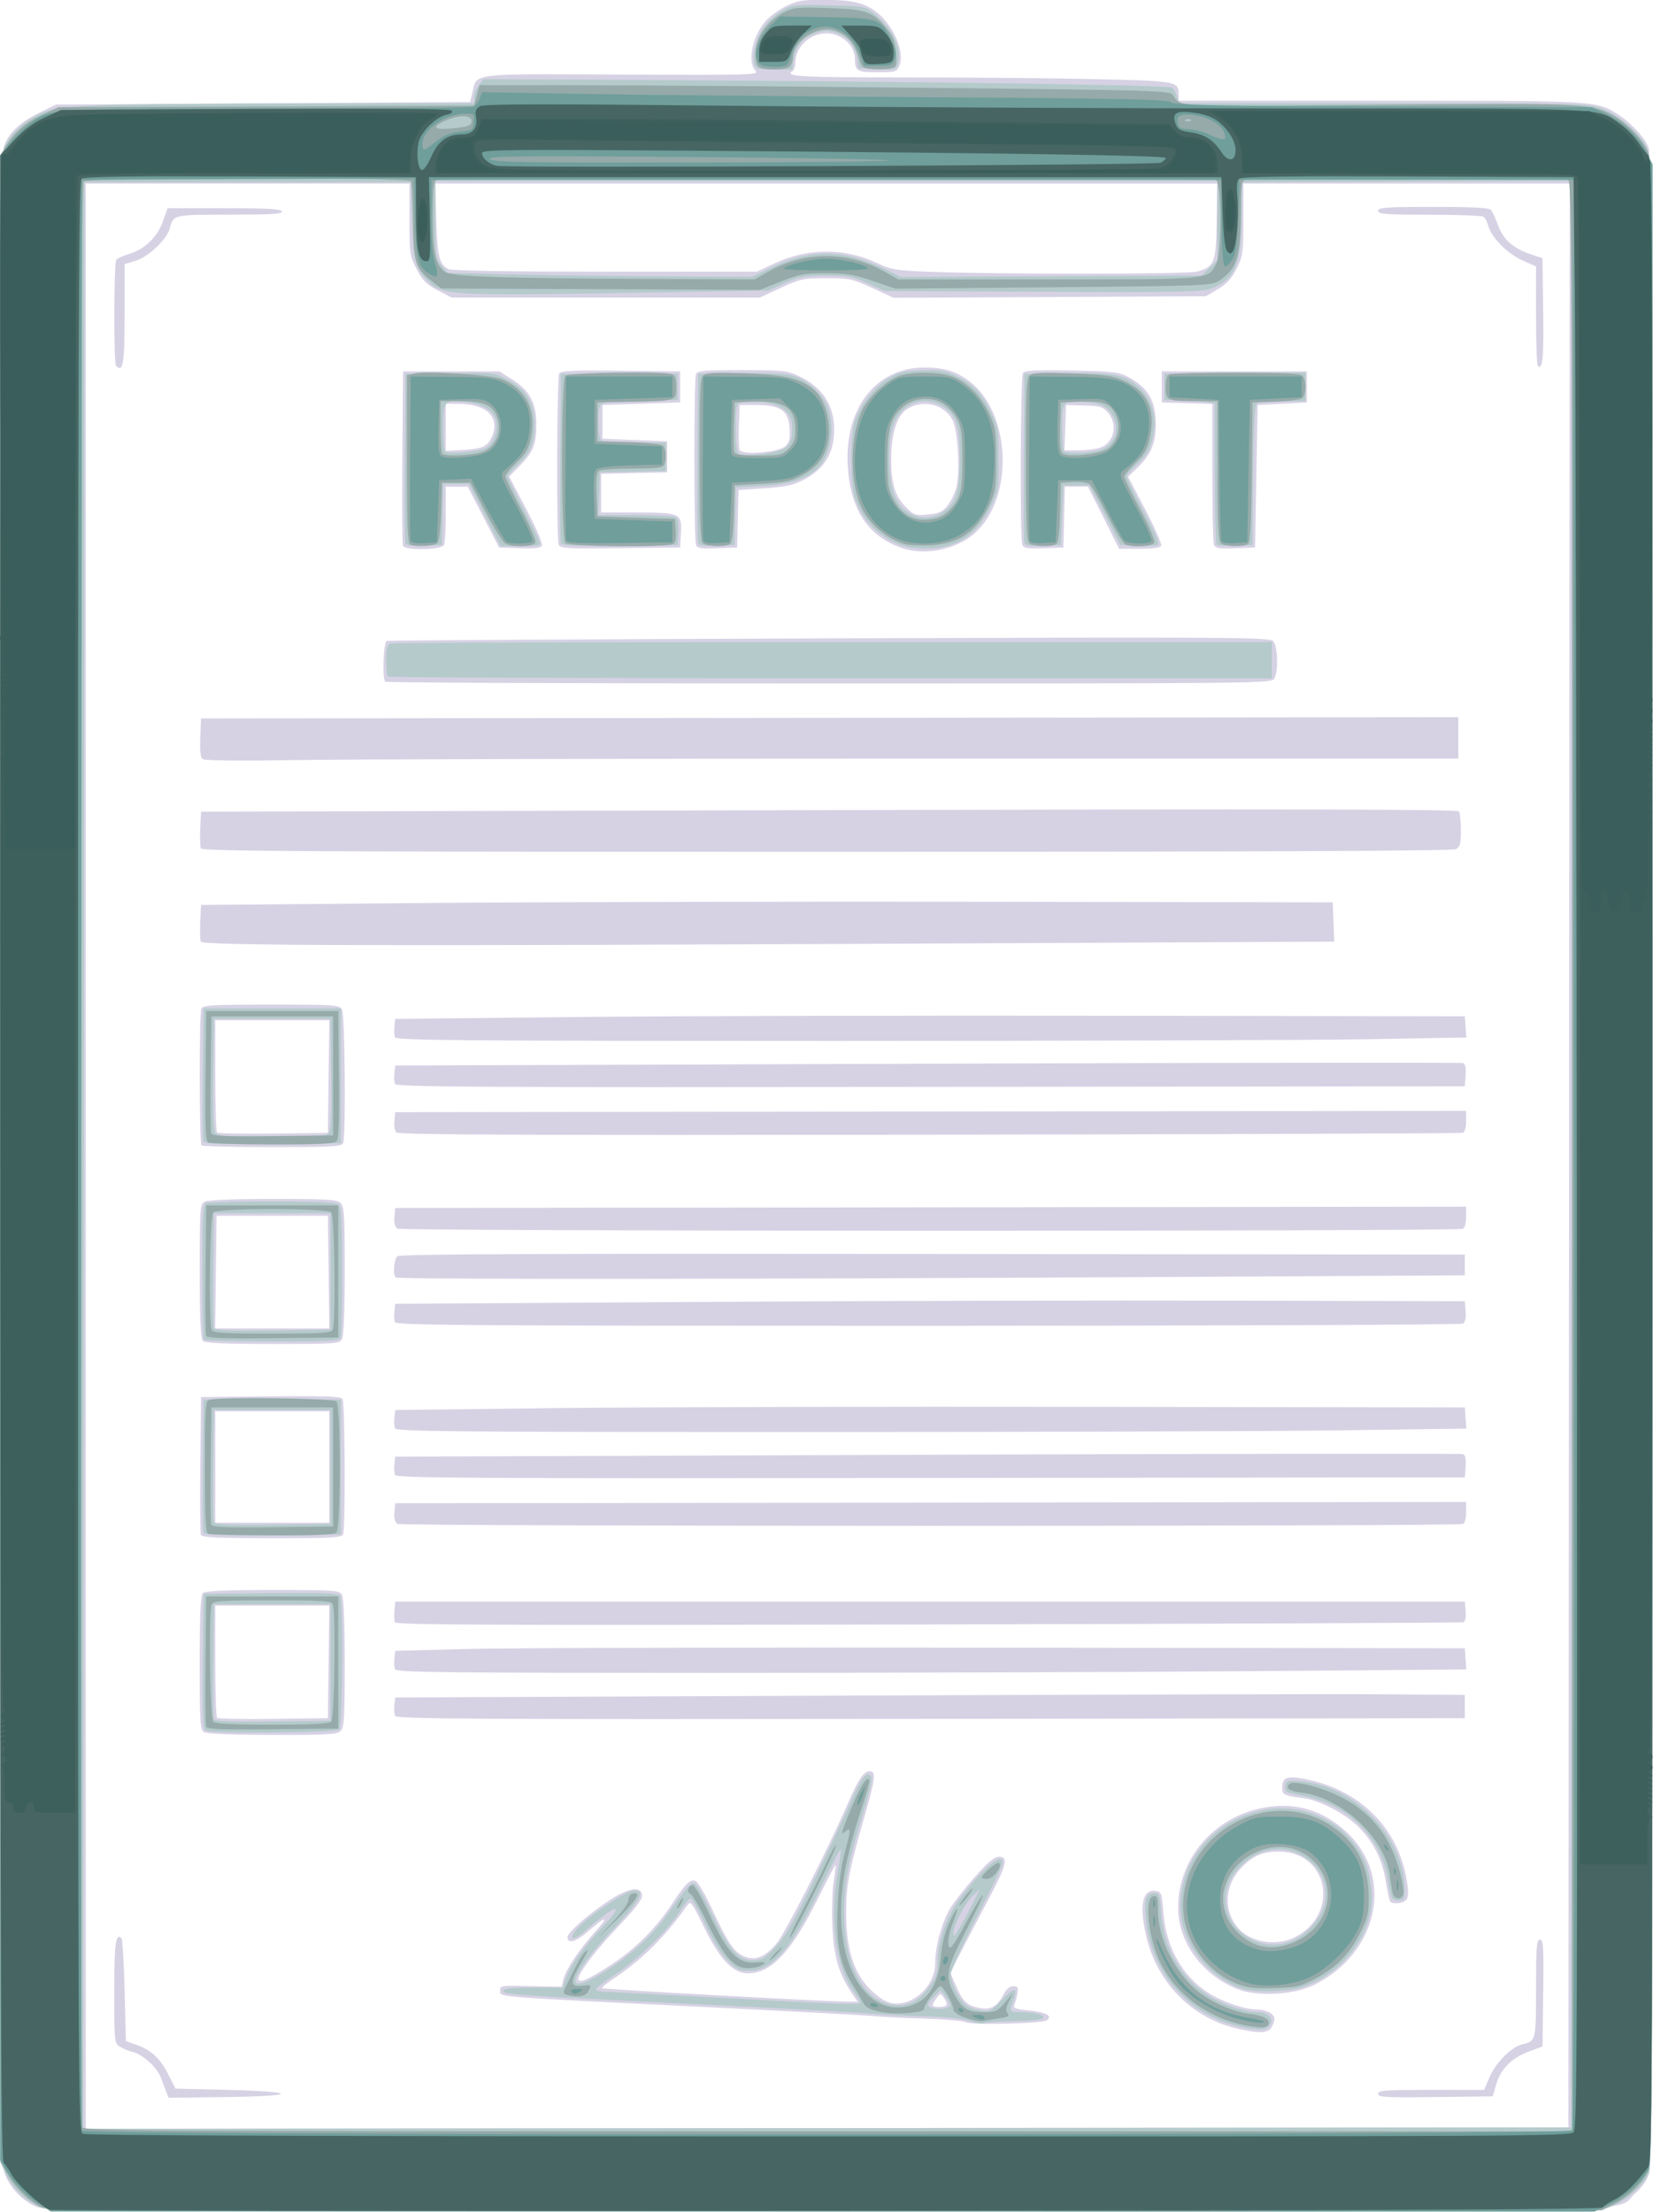 <?xml version="1.0" encoding="UTF-8" standalone="no"?>
<!-- Created with Inkscape (http://www.inkscape.org/) -->

<svg
   width="192.411mm"
   height="257.471mm"
   viewBox="0 0 192.411 257.471"
   version="1.1"
   id="svg1"
   xml:space="preserve"
   inkscape:version="1.4 (e7c3feb1, 2024-10-09)"
   sodipodi:docname="report.svg"
   xmlns:inkscape="http://www.inkscape.org/namespaces/inkscape"
   xmlns:sodipodi="http://sodipodi.sourceforge.net/DTD/sodipodi-0.dtd"
   xmlns="http://www.w3.org/2000/svg"
   xmlns:svg="http://www.w3.org/2000/svg"><sodipodi:namedview
     id="namedview1"
     pagecolor="#ffffff"
     bordercolor="#000000"
     borderopacity="0.25"
     inkscape:showpageshadow="2"
     inkscape:pageopacity="0.0"
     inkscape:pagecheckerboard="0"
     inkscape:deskcolor="#d1d1d1"
     inkscape:document-units="mm"
     inkscape:zoom="0.36650615"
     inkscape:cx="458.38249"
     inkscape:cy="702.58031"
     inkscape:window-width="1440"
     inkscape:window-height="900"
     inkscape:window-x="0"
     inkscape:window-y="0"
     inkscape:window-maximized="0"
     inkscape:current-layer="layer1" /><defs
     id="defs1" /><g
     inkscape:label="Layer 1"
     inkscape:groupmode="layer"
     id="layer1"
     transform="translate(-7.621,-6.31)"><g
       id="g1"
       transform="matrix(1.709,0,0,1.709,-76.145,-119.279)"><path
         style="fill:#d6d2e4"
         d="m 51.594,223.808 c -0.987,-0.354 -1.949,-1.351 -2.28,-2.364 -0.25,-0.765 -0.277,-7.52 -0.275,-69.077 0.002,-55.805 0.045,-68.35 0.234,-68.893 0.324,-0.929 1.07,-1.644 2.404,-2.301 l 1.144,-0.563 14.108,-0.088 14.108,-0.088 0.153,-0.647 c 0.318,-1.343 -0.285,-1.271 10.208,-1.222 8.703,0.041 9.351,0.023 9.081,-0.247 -0.565,-0.565 -0.248,-2.279 0.616,-3.326 0.277,-0.336 0.917,-0.817 1.421,-1.068 0.808,-0.403 1.127,-0.456 2.69,-0.449 1.908,0.008 2.761,0.22 3.584,0.892 1.12,0.914 1.872,2.747 1.48,3.608 -0.182,0.4 -0.289,0.431 -1.504,0.431 -1.366,0 -1.522,-0.091 -1.522,-0.888 0,-0.934 -0.906,-1.758 -1.932,-1.758 -1.146,0 -2.125,0.926 -2.125,2.009 0,0.242 -0.079,0.488 -0.176,0.548 -0.618,0.382 0.403,0.441 7.629,0.441 4.293,1.79e-4 10.134,0.053 12.981,0.117 5.55,0.125 5.672,0.148 5.672,1.042 v 0.428 h 13.726 c 14.878,0 14.724,-0.009 16.243,0.966 0.905,0.581 1.89,1.679 2.061,2.297 0.08,0.291 0.171,31.247 0.201,68.792 0.044,54.757 0.011,68.415 -0.169,69.035 -0.153,0.528 -0.466,0.987 -0.989,1.447 -1.506,1.327 3.36,1.222 -55.353,1.199 -45.298,-0.018 -52.812,-0.056 -53.419,-0.274 z m 104.29,-71.628 0.044,-66.19 h -11.113 -11.113 v 2.435 c 0,2.268 -0.031,2.498 -0.458,3.354 -0.34,0.682 -0.669,1.043 -1.279,1.402 l -0.821,0.483 -10.632,0.052 -10.632,0.052 -1.45,-0.669 c -1.357,-0.626 -1.559,-0.669 -3.126,-0.669 -1.564,0 -1.771,0.044 -3.109,0.661 l -1.433,0.661 H 90.265 79.768 L 78.828,93.26 C 78.067,92.862 77.794,92.589 77.397,91.828 76.928,90.931 76.906,90.775 76.906,88.439 V 85.99 H 65.881 54.857 v 66.234 66.234 l 50.491,-0.044 50.491,-0.044 z m -95.545,63.768 c -0.087,-0.22 -0.254,-0.659 -0.372,-0.974 -0.258,-0.692 -1.23,-1.584 -1.894,-1.737 -0.265,-0.061 -0.66,-0.223 -0.879,-0.359 -0.39,-0.243 -0.397,-0.309 -0.397,-3.761 0,-3.307 0.098,-4.023 0.497,-3.626 0.066,0.066 0.16,1.669 0.209,3.562 l 0.088,3.442 0.638,0.219 c 1.05,0.36 1.673,0.92 2.22,1.994 l 0.518,1.017 3.561,0.088 c 4.907,0.122 4.788,0.427 -0.191,0.489 l -3.839,0.048 z m 82.536,0.132 c 0,-0.231 0.499,-0.268 3.611,-0.268 h 3.611 l 0.379,-0.88 c 0.425,-0.987 1.488,-2.049 2.228,-2.226 0.928,-0.222 0.93,-0.23 0.93,-3.794 0,-2.862 0.038,-3.33 0.268,-3.33 0.233,0 0.262,0.479 0.22,3.636 l -0.048,3.636 -0.924,0.345 c -1.177,0.439 -1.918,1.182 -2.223,2.229 l -0.241,0.826 -3.906,0.048 c -3.397,0.041 -3.906,0.013 -3.906,-0.22 z m -9.479,-4.412 c -3.147,-0.695 -5.55,-3.095 -6.304,-6.294 -0.496,-2.106 -0.269,-3.243 0.624,-3.117 0.406,0.057 0.437,0.143 0.537,1.487 0.174,2.338 1.288,4.321 3.067,5.459 0.984,0.63 2.485,1.14 3.352,1.14 0.303,0 0.704,0.111 0.89,0.247 0.281,0.205 0.309,0.333 0.163,0.75 -0.214,0.611 -0.721,0.682 -2.328,0.327 z m -18.62,-0.468 c -0.166,-0.093 -1.392,-0.2 -2.726,-0.238 -1.334,-0.038 -2.901,-0.116 -3.483,-0.174 -0.582,-0.058 -5.821,-0.339 -11.642,-0.624 -14.258,-0.699 -13.847,-0.668 -13.847,-1.076 0,-0.397 -0.041,-0.391 2.313,-0.338 l 1.872,0.042 0.122,-0.503 c 0.159,-0.655 1.072,-2.03 2.121,-3.193 1.031,-1.142 0.842,-1.197 -0.395,-0.115 -0.86,0.752 -1.448,0.924 -1.448,0.422 0,-0.287 1.354,-1.489 2.702,-2.4 1.389,-0.938 2.289,-1.116 2.381,-0.47 0.042,0.293 -0.385,0.855 -1.691,2.229 -1.619,1.702 -2.841,3.369 -2.627,3.583 0.167,0.167 0.797,-0.131 2.167,-1.026 1.675,-1.094 3.081,-2.489 4.172,-4.141 0.956,-1.448 1.251,-1.735 1.632,-1.589 0.151,0.058 0.667,0.946 1.147,1.974 1.059,2.268 1.471,2.87 2.169,3.163 0.735,0.309 1.379,0.055 2.165,-0.855 0.597,-0.691 3.491,-6.367 4.915,-9.64 0.682,-1.568 1.054,-2.117 1.434,-2.117 0.475,0 0.427,0.442 -0.346,3.135 -1.071,3.732 -1.235,4.604 -1.235,6.566 6.5e-4,2.397 0.519,4.032 1.63,5.143 0.547,0.547 1.034,0.862 1.452,0.941 1.436,0.269 2.98,-1.141 2.98,-2.722 0,-1.093 0.446,-2.747 0.991,-3.678 0.244,-0.416 1.001,-1.389 1.683,-2.161 0.903,-1.023 1.355,-1.404 1.664,-1.404 0.663,0 0.542,0.54 -0.611,2.717 -0.57,1.076 -1.409,2.682 -1.866,3.567 l -0.83,1.61 0.383,0.891 c 0.467,1.086 0.768,1.364 1.647,1.522 0.756,0.136 1.183,-0.126 1.636,-1.003 0.152,-0.295 0.396,-0.485 0.619,-0.485 0.304,0 0.354,0.084 0.285,0.485 -0.046,0.267 -0.138,0.612 -0.205,0.768 -0.102,0.236 0.059,0.302 0.982,0.398 1.172,0.122 1.585,0.335 1.268,0.652 -0.241,0.241 -5.178,0.366 -5.581,0.14 z m -1.297,-1.167 c 0.046,-0.074 -0.029,-0.287 -0.166,-0.475 -0.246,-0.336 -0.252,-0.336 -0.508,0.002 -0.142,0.188 -0.262,0.402 -0.265,0.475 -0.007,0.174 0.831,0.172 0.938,-0.002 z m -6.506,-0.901 c -0.853,-1.289 -1.177,-2.446 -1.266,-4.521 -0.046,-1.067 -0.005,-2.417 0.091,-2.999 0.096,-0.582 0.153,-1.081 0.127,-1.109 -0.026,-0.028 -0.569,1.004 -1.207,2.293 -1.773,3.586 -3.168,5.078 -4.748,5.078 -1.037,0 -1.915,-0.919 -3,-3.141 -0.814,-1.666 -0.922,-1.811 -1.131,-1.512 -1.519,2.169 -3.14,3.777 -5.135,5.09 -0.414,0.273 -0.717,0.532 -0.673,0.576 0.075,0.075 14.195,0.855 16.378,0.904 l 1.017,0.023 z m 26.321,-0.185 c -2.41,-0.97 -4.021,-3.177 -4.035,-5.527 -0.019,-3.365 2.467,-6.243 5.912,-6.843 2.107,-0.367 3.985,0.202 5.575,1.69 3.254,3.044 2.146,8.229 -2.221,10.397 -1.376,0.683 -3.898,0.819 -5.232,0.282 z m 3.915,-3.532 c 3.092,-1.578 2.292,-5.831 -1.097,-5.831 -1.035,0 -1.653,0.243 -2.387,0.937 -1.315,1.245 -1.452,3.1 -0.32,4.333 0.854,0.93 2.582,1.185 3.804,0.561 z m 6.477,-2.45 c -0.05,-0.081 -0.176,-0.684 -0.281,-1.341 -0.243,-1.52 -0.864,-2.745 -1.91,-3.763 -0.905,-0.882 -2.61,-1.769 -3.674,-1.912 -1.417,-0.191 -1.473,-0.22 -1.473,-0.766 0,-0.644 0.353,-0.773 1.511,-0.55 3.786,0.729 6.394,3.327 6.979,6.953 0.12,0.743 0.109,1.101 -0.038,1.279 -0.223,0.269 -0.968,0.336 -1.113,0.1 z M 62.927,191.456 c -0.281,-0.164 -0.309,-0.582 -0.309,-4.722 0,-3.298 0.058,-4.6 0.212,-4.754 0.154,-0.154 1.457,-0.212 4.756,-0.212 4.313,0 4.554,0.017 4.727,0.341 0.112,0.209 0.183,2.021 0.183,4.662 0,3.693 -0.04,4.361 -0.277,4.598 -0.237,0.237 -0.903,0.276 -4.63,0.272 -2.627,-0.003 -4.475,-0.077 -4.662,-0.185 z m 8.47,-4.792 0.048,-3.836 H 67.56 63.676 v 3.763 c 0,2.07 0.054,3.817 0.121,3.884 0.067,0.067 1.793,0.1 3.836,0.073 L 71.349,190.5 Z m 4.52,3.675 c -0.053,-0.138 -0.07,-0.475 -0.039,-0.75 l 0.057,-0.5 30.78,-0.129 c 16.929,-0.071 33.32,-0.111 36.424,-0.088 l 5.644,0.041 v 0.794 0.794 l -36.386,0.044 c -31.273,0.038 -36.399,0.009 -36.482,-0.206 z m -1.62e-4,-3.175 c -0.053,-0.137 -0.07,-0.475 -0.039,-0.75 l 0.057,-0.5 4.939,-0.13 c 2.716,-0.071 19.107,-0.111 36.424,-0.088 l 31.485,0.042 0.053,0.721 0.053,0.721 -14.855,0.117 c -8.17,0.065 -24.567,0.117 -36.439,0.117 -18.451,0 -21.598,-0.036 -21.68,-0.25 z m -0.008,-3.197 c -0.047,-0.123 -0.061,-0.49 -0.03,-0.814 l 0.057,-0.59 h 36.424 36.424 l 0.055,0.663 c 0.036,0.431 -0.026,0.689 -0.176,0.737 -0.127,0.041 -16.529,0.109 -36.45,0.152 -29.203,0.063 -36.235,0.034 -36.304,-0.147 z m -13.211,-5.949 c -0.047,-0.123 -0.065,-2.286 -0.039,-4.807 l 0.047,-4.583 4.75,-0.047 c 3.683,-0.036 4.782,0.003 4.892,0.176 0.164,0.258 0.201,8.786 0.04,9.205 -0.094,0.245 -0.688,0.279 -4.856,0.279 -3.669,0 -4.769,-0.051 -4.835,-0.223 z m 8.74,-4.627 v -3.792 h -3.881 -3.881 v 3.792 3.792 h 3.881 3.881 z m 4.634,3.873 c -0.158,-0.115 -0.23,-0.412 -0.194,-0.794 l 0.058,-0.61 36.468,-0.044 36.468,-0.044 v 0.712 c 0,0.412 -0.093,0.743 -0.22,0.787 -0.524,0.178 -72.336,0.173 -72.58,-0.006 z m -0.154,-3.328 c -0.053,-0.138 -0.07,-0.475 -0.039,-0.75 l 0.057,-0.5 36.248,-0.128 c 19.936,-0.07 36.352,-0.091 36.479,-0.046 0.154,0.055 0.213,0.333 0.176,0.833 l -0.054,0.751 -36.386,0.044 c -31.273,0.038 -36.399,0.009 -36.482,-0.206 z m -1.62e-4,-3.175 c -0.053,-0.137 -0.07,-0.475 -0.039,-0.75 l 0.057,-0.5 10.848,-0.129 c 5.966,-0.071 22.357,-0.111 36.424,-0.088 l 25.576,0.041 0.053,0.721 0.053,0.721 -8.504,0.117 c -4.677,0.064 -21.075,0.117 -36.439,0.117 -23.927,0 -27.948,-0.036 -28.03,-0.25 z m -13.087,-5.959 c -0.154,-0.154 -0.212,-1.457 -0.212,-4.756 0,-4.313 0.017,-4.554 0.341,-4.727 0.209,-0.112 2.021,-0.183 4.662,-0.183 3.693,0 4.361,0.04 4.598,0.277 0.237,0.237 0.277,0.905 0.277,4.598 0,2.641 -0.071,4.453 -0.183,4.662 -0.173,0.324 -0.415,0.341 -4.727,0.341 -3.3,0 -4.603,-0.058 -4.756,-0.212 z m 8.567,-4.683 -0.048,-3.836 H 67.557 63.765 l -0.048,3.836 -0.048,3.836 h 3.887 3.887 z m 4.52,3.41 c -0.053,-0.137 -0.07,-0.475 -0.039,-0.75 l 0.057,-0.5 20.638,-0.129 c 11.351,-0.071 27.742,-0.111 36.424,-0.088 l 15.787,0.041 0.056,0.688 c 0.035,0.431 -0.031,0.743 -0.176,0.835 -0.128,0.081 -16.527,0.149 -36.442,0.15 -31.065,0.002 -36.223,-0.033 -36.305,-0.247 z m 0.048,-3.043 c -0.211,-0.211 -0.124,-1.245 0.121,-1.449 0.176,-0.146 9.836,-0.187 36.468,-0.154 l 36.229,0.044 v 0.706 0.706 l -19.315,0.107 c -28.264,0.156 -53.37,0.175 -53.505,0.04 z m 0.106,-3.33 c -0.158,-0.115 -0.23,-0.412 -0.194,-0.794 l 0.058,-0.61 36.468,-0.044 36.468,-0.044 v 0.712 c 0,0.408 -0.094,0.747 -0.22,0.794 -0.492,0.183 -72.33,0.17 -72.58,-0.013 z m -13.336,-5.666 c -0.147,-0.147 -0.157,-8.923 -0.011,-9.305 0.094,-0.245 0.68,-0.279 4.756,-0.279 4.416,0 4.658,0.017 4.832,0.341 0.196,0.366 0.264,8.59 0.076,9.081 -0.094,0.245 -0.685,0.279 -4.821,0.279 -2.593,0 -4.767,-0.053 -4.832,-0.118 z m 8.661,-4.689 0.048,-3.836 H 67.56 63.676 v 3.763 c 0,2.07 0.054,3.817 0.121,3.884 0.067,0.067 1.793,0.1 3.836,0.073 l 3.715,-0.048 z m 4.6,3.804 c -0.095,-0.115 -0.148,-0.472 -0.117,-0.794 l 0.056,-0.585 36.468,-0.044 36.468,-0.044 v 0.712 c 0,0.413 -0.093,0.742 -0.22,0.785 -0.121,0.04 -16.479,0.097 -36.351,0.127 -27.682,0.041 -36.171,0.005 -36.304,-0.155 z m -0.08,-3.304 c -0.053,-0.138 -0.07,-0.475 -0.039,-0.75 l 0.057,-0.5 36.248,-0.124 c 19.936,-0.068 36.352,-0.089 36.479,-0.046 0.154,0.052 0.213,0.329 0.176,0.83 l -0.054,0.751 -36.386,0.044 c -31.273,0.038 -36.399,0.009 -36.482,-0.206 z m -1.62e-4,-3.175 c -0.053,-0.137 -0.07,-0.475 -0.039,-0.75 l 0.057,-0.5 12.259,-0.129 c 6.742,-0.071 23.133,-0.111 36.424,-0.088 l 24.165,0.041 0.053,0.721 0.053,0.721 -6.652,0.117 c -3.659,0.064 -20.056,0.117 -36.439,0.117 -25.524,0 -29.8,-0.036 -29.882,-0.25 z m -13.225,-6.516 c -0.05,-0.131 -0.068,-0.747 -0.039,-1.367 l 0.053,-1.128 15.081,-0.129 c 8.295,-0.071 25.638,-0.111 38.541,-0.088 l 23.46,0.041 0.051,1.338 0.051,1.338 -25.01,0.117 c -40.233,0.189 -52.08,0.161 -52.189,-0.122 z m 0,-6.35 c -0.05,-0.131 -0.068,-0.747 -0.039,-1.367 l 0.053,-1.128 42.774,-0.109 c 31.374,-0.08 42.809,-0.056 42.904,0.088 0.071,0.108 0.131,0.69 0.132,1.293 0.002,0.905 -0.057,1.128 -0.338,1.279 -0.232,0.124 -13.891,0.183 -42.868,0.183 -35.621,0 -42.542,-0.039 -42.619,-0.239 z m 0.139,-6.069 c -0.161,-0.114 -0.213,-0.548 -0.176,-1.469 l 0.052,-1.307 42.818,-0.044 42.818,-0.044 v 1.411 1.411 h -36.572 c -20.115,0 -39.303,0.046 -42.642,0.102 -3.563,0.06 -6.165,0.035 -6.299,-0.06 z m 12.429,-5.275 c -0.224,-0.224 -0.132,-2.711 0.103,-2.784 0.121,-0.037 13.689,-0.114 30.151,-0.17 27.03,-0.092 29.957,-0.075 30.207,0.174 0.321,0.321 0.383,2.015 0.094,2.556 -0.179,0.335 -0.704,0.341 -30.309,0.341 -16.57,0 -30.18,-0.053 -30.244,-0.118 z m 35.139,-9.122 c -2.197,-0.785 -3.362,-2.459 -3.617,-5.196 -0.385,-4.14 1.784,-7.087 5.212,-7.083 1.326,0.001 2.151,0.255 3.051,0.939 2.854,2.17 3.048,7.982 0.347,10.36 -1.266,1.114 -3.429,1.539 -4.993,0.98 z m 3.144,-2.865 c 0.225,-0.279 0.496,-0.825 0.602,-1.213 0.279,-1.019 0.119,-3.921 -0.254,-4.627 -0.565,-1.068 -1.983,-1.42 -3.065,-0.76 -0.712,0.434 -1.112,1.672 -1.111,3.435 10e-4,1.659 0.264,2.517 0.992,3.245 0.566,0.566 0.661,0.598 1.515,0.516 0.734,-0.07 0.991,-0.186 1.321,-0.595 z m -37.086,2.71 c -0.047,-0.122 -0.064,-2.841 -0.039,-6.041 l 0.047,-5.819 h 3.278 3.278 l 0.865,0.535 c 1.172,0.725 1.657,1.609 1.66,3.025 0.004,1.392 -0.196,1.905 -1.11,2.845 l -0.739,0.761 1.179,2.247 c 0.71,1.353 1.125,2.334 1.043,2.466 -0.095,0.153 -0.557,0.204 -1.523,0.168 l -1.387,-0.052 -1.067,-2.069 -1.067,-2.069 -0.75,-0.003 -0.75,-0.003 v 1.838 c 0,1.011 -0.048,1.963 -0.107,2.117 -0.138,0.36 -2.675,0.412 -2.811,0.057 z m 5.724,-6.907 c 0.199,-0.18 0.412,-0.595 0.474,-0.922 0.215,-1.148 -0.721,-1.824 -2.53,-1.826 l -0.75,-9.9e-4 v 1.607 1.607 l 1.222,-0.069 c 0.871,-0.049 1.326,-0.163 1.584,-0.397 z m 4.887,6.853 c -0.162,-0.423 -0.125,-11.419 0.039,-11.678 0.11,-0.173 1.069,-0.213 4.187,-0.176 l 4.044,0.047 v 1.058 1.058 l -2.646,0.088 -2.646,0.088 v 1.147 1.147 l 2.205,0.088 2.205,0.088 v 1.058 1.058 l -2.249,0.049 -2.249,0.049 v 1.318 1.318 h 2.436 c 2.964,0 3.076,0.053 2.999,1.416 l -0.055,0.965 -4.081,0.047 c -3.606,0.042 -4.094,0.015 -4.189,-0.235 z m 9.35,0.004 c -0.142,-0.369 -0.144,-11.251 -0.003,-11.62 0.092,-0.24 0.535,-0.279 3.131,-0.277 2.811,0.002 3.086,0.031 3.906,0.419 1.574,0.744 2.381,1.977 2.381,3.637 0,1.614 -0.681,2.707 -2.152,3.456 -0.635,0.323 -1.242,0.449 -2.596,0.538 l -1.767,0.116 -0.05,1.958 -0.05,1.958 -1.345,0.051 c -1.109,0.042 -1.365,8.9e-4 -1.455,-0.235 z m 6.088,-6.718 c 0.27,-0.245 0.333,-0.499 0.292,-1.185 -0.073,-1.226 -0.61,-1.615 -2.226,-1.615 h -1.178 l -0.052,1.396 c -0.029,0.768 -0.007,1.513 0.048,1.657 0.147,0.383 2.637,0.181 3.115,-0.252 z m 16.137,6.718 c -0.167,-0.436 -0.125,-11.425 0.045,-11.693 0.117,-0.185 0.817,-0.223 3.305,-0.176 2.825,0.053 3.23,0.099 3.861,0.438 1.37,0.736 1.881,1.615 1.885,3.243 0.003,1.234 -0.336,2.049 -1.202,2.891 l -0.683,0.664 1.167,2.232 c 0.642,1.227 1.132,2.331 1.088,2.452 -0.055,0.151 -0.519,0.22 -1.475,0.22 h -1.395 l -1.061,-2.117 -1.061,-2.117 h -0.787 -0.787 l -0.05,2.073 -0.05,2.073 -1.345,0.051 c -1.109,0.042 -1.365,8.9e-4 -1.455,-0.235 z m 5.308,-6.616 c 0.944,-0.329 1.223,-1.574 0.533,-2.377 -0.355,-0.413 -0.539,-0.468 -1.632,-0.495 l -1.232,-0.03 -0.051,1.543 -0.051,1.543 h 0.951 c 0.523,0 1.19,-0.083 1.482,-0.185 z m 7.745,6.616 c -0.06,-0.157 -0.11,-2.38 -0.11,-4.94 v -4.653 l -1.72,-0.051 -1.72,-0.051 v -1.058 -1.058 h 4.939 4.939 v 1.058 1.058 l -1.676,0.088 -1.676,0.088 -0.088,4.851 -0.088,4.851 -1.345,0.051 c -1.109,0.042 -1.365,8.9e-4 -1.455,-0.235 z M 56.915,98.396 c -0.161,-0.161 -0.144,-6.98 0.017,-7.211 0.071,-0.102 0.474,-0.286 0.895,-0.409 1.032,-0.302 1.911,-1.157 2.291,-2.229 l 0.312,-0.882 h 3.857 c 2.929,0 3.875,0.053 3.931,0.22 0.057,0.172 -0.727,0.22 -3.536,0.22 -3.866,0 -3.865,-1.74e-4 -4.099,0.932 -0.186,0.74 -1.463,1.951 -2.331,2.21 l -0.75,0.224 v 3.242 c 0,3.585 -0.094,4.176 -0.588,3.682 z m 96.84,0.003 c -0.066,-0.066 -0.121,-1.616 -0.121,-3.445 v -3.324 l -0.935,-0.413 c -1.01,-0.447 -2.13,-1.589 -2.327,-2.372 -0.065,-0.258 -0.211,-0.529 -0.324,-0.601 -0.114,-0.072 -1.774,-0.133 -3.69,-0.134 -2.978,-0.002 -3.484,-0.041 -3.484,-0.267 0,-0.227 0.537,-0.265 3.771,-0.265 2.81,0 3.813,0.056 3.938,0.22 0.092,0.121 0.307,0.599 0.478,1.061 0.353,0.954 1.032,1.55 2.219,1.946 l 0.794,0.265 0.048,3.577 c 0.044,3.275 -0.036,4.085 -0.368,3.752 z m -23.21,-6.414 c 1.194,-0.332 1.297,-0.598 1.335,-3.454 l 0.034,-2.541 H 105.288 78.661 l 0.066,2.432 c 0.068,2.484 0.206,3.058 0.817,3.385 0.219,0.117 3.97,0.18 10.686,0.18 h 10.349 l 1.1,-0.525 c 2.305,-1.1 4.854,-1.118 7.098,-0.051 0.922,0.439 1.272,0.497 3.494,0.583 4.639,0.18 17.618,0.173 18.274,-0.009 z"
         id="path7" /><path
         style="fill:#b5cacb"
         d="m 51.598,223.738 c -0.95,-0.474 -1.771,-1.302 -2.203,-2.221 l -0.359,-0.763 V 152.395 c 0,-67.32 0.005,-68.37 0.342,-69.031 0.426,-0.834 1.283,-1.599 2.409,-2.15 1.183,-0.578 3.326,-0.66 17.842,-0.678 l 11.686,-0.015 v -0.421 c 0,-0.232 0.146,-0.601 0.324,-0.822 l 0.324,-0.4 7.393,0.037 c 21.171,0.107 39.265,0.356 39.49,0.542 0.13,0.108 0.285,0.391 0.345,0.63 l 0.109,0.434 h 13.925 c 13.614,0 13.946,0.008 14.893,0.362 1.222,0.457 2.689,1.76 3.124,2.775 0.322,0.751 0.331,2.648 0.331,68.999 0,59.523 -0.033,68.305 -0.258,68.845 -0.367,0.878 -1.736,2.02 -2.798,2.336 -0.78,0.232 -7.312,0.263 -53.552,0.257 -52.157,-0.007 -52.671,-0.01 -53.366,-0.357 z M 156.064,152.488 c 0.026,-36.235 0.005,-66.06 -0.048,-66.279 l -0.096,-0.398 -11.15,0.045 -11.15,0.045 -0.032,2.395 c -0.043,3.241 -0.467,4.229 -2.073,4.837 -0.63,0.239 -2.104,0.267 -11.483,0.224 l -10.76,-0.05 -1.147,-0.527 c -1.017,-0.467 -1.336,-0.527 -2.822,-0.527 -1.469,0 -1.817,0.063 -2.822,0.512 l -1.147,0.512 -9.525,0.154 C 79.404,93.634 79.046,93.61 78.03,92.489 77.263,91.642 77.173,91.266 77.082,88.547 l -0.088,-2.646 H 65.881 54.769 l -0.044,66.278 -0.044,66.278 50.668,-0.044 50.668,-0.044 z m -22.643,59.008 c -3.314,-0.733 -5.803,-3.433 -6.292,-6.828 -0.233,-1.619 -0.101,-2.262 0.467,-2.262 0.39,0 0.418,0.077 0.508,1.401 0.159,2.324 1.34,4.373 3.21,5.569 0.994,0.636 2.49,1.143 3.369,1.143 0.69,0 1.111,0.426 0.844,0.853 -0.24,0.383 -0.787,0.415 -2.106,0.124 z m -18.327,-0.369 c -0.45,-0.166 -1.6,-0.285 -3.175,-0.329 -1.358,-0.038 -2.946,-0.12 -3.528,-0.181 -0.582,-0.061 -5.821,-0.344 -11.642,-0.628 -12.867,-0.629 -13.533,-0.675 -13.444,-0.941 0.046,-0.138 0.708,-0.204 2.052,-0.204 h 1.984 l 0.217,-0.626 c 0.304,-0.878 1.194,-2.122 2.532,-3.54 1.624,-1.722 0.838,-1.517 -1.242,0.323 -0.917,0.811 -1.217,0.544 -0.366,-0.326 0.877,-0.898 3.241,-2.446 3.735,-2.446 0.787,0 0.409,0.699 -1.421,2.626 -1.702,1.791 -2.82,3.387 -2.558,3.65 0.217,0.217 0.953,-0.091 2.269,-0.951 1.84,-1.201 3.194,-2.523 4.372,-4.267 0.557,-0.825 1.143,-1.524 1.303,-1.555 0.217,-0.042 0.558,0.5 1.344,2.135 1.186,2.468 1.773,3.124 2.798,3.124 0.532,0 0.775,-0.144 1.482,-0.878 0.666,-0.691 1.234,-1.675 2.671,-4.63 1.004,-2.064 2.129,-4.448 2.502,-5.298 0.726,-1.658 1.041,-2.071 1.348,-1.765 0.129,0.129 -0.034,0.909 -0.536,2.573 -1.042,3.449 -1.282,4.731 -1.28,6.823 0.004,3.709 1.482,6.232 3.65,6.232 0.912,0 1.498,-0.353 2.203,-1.326 0.424,-0.586 0.526,-0.904 0.526,-1.651 0,-1.366 0.592,-3.065 1.482,-4.253 1.637,-2.186 2.928,-3.261 2.928,-2.439 0,0.147 -0.794,1.801 -1.764,3.675 -0.97,1.874 -1.764,3.622 -1.764,3.884 0,0.562 0.531,1.667 0.995,2.071 0.18,0.157 0.642,0.333 1.025,0.392 0.657,0.101 0.742,0.059 1.458,-0.709 0.833,-0.895 1.113,-0.893 0.789,0.005 -0.296,0.818 -0.294,0.821 0.539,0.823 0.953,0.003 1.575,0.168 1.498,0.398 -0.035,0.104 -0.835,0.191 -1.903,0.206 -1.014,0.015 -1.963,0.08 -2.108,0.144 -0.146,0.064 -0.582,-1.8e-4 -0.97,-0.143 z m -1.385,-1.049 c 0.029,-0.097 -0.1,-0.375 -0.288,-0.617 l -0.341,-0.441 -0.492,0.491 c -0.416,0.415 -0.452,0.517 -0.228,0.663 0.326,0.213 1.276,0.146 1.349,-0.096 z m -6.112,-0.23 c 0,-0.078 -0.199,-0.411 -0.441,-0.74 -1.212,-1.643 -1.663,-5.022 -1.081,-8.102 0.155,-0.818 0.245,-1.524 0.201,-1.568 -0.044,-0.044 -0.597,1.01 -1.228,2.342 -2.065,4.356 -3.385,5.918 -5.003,5.918 -0.708,0 -0.878,-0.084 -1.517,-0.751 -0.431,-0.45 -1.038,-1.439 -1.513,-2.467 -0.437,-0.943 -0.873,-1.713 -0.97,-1.71 -0.097,0.003 -0.454,0.446 -0.794,0.984 -0.78,1.236 -2.908,3.282 -4.455,4.282 -0.654,0.423 -1.189,0.837 -1.189,0.921 0,0.084 0.218,0.158 0.485,0.165 0.267,0.007 3.859,0.195 7.982,0.418 8.781,0.474 9.525,0.498 9.525,0.309 z m 7.603,-6.605 0.552,-1.102 -0.461,0.427 c -0.537,0.497 -1.345,2.037 -1.344,2.562 5.4e-4,0.295 0.066,0.255 0.35,-0.212 0.192,-0.316 0.598,-1.07 0.902,-1.676 z m 18.501,5.701 c -2.378,-0.723 -4.267,-3.17 -4.285,-5.552 -0.025,-3.262 2.295,-5.975 5.679,-6.641 2.117,-0.417 4.473,0.352 5.84,1.905 0.866,0.984 1.22,1.751 1.451,3.146 0.479,2.892 -1.569,5.964 -4.68,7.021 -0.877,0.298 -3.194,0.368 -4.005,0.121 z m 3.442,-3.339 c 0.889,-0.404 1.772,-1.398 2.042,-2.297 0.751,-2.507 -2.041,-4.712 -4.513,-3.565 -0.909,0.422 -1.752,1.336 -2.027,2.197 -0.818,2.562 1.955,4.821 4.498,3.666 z m 6.683,-2.876 c -0.077,-0.124 -0.198,-0.656 -0.269,-1.182 -0.282,-2.076 -1.734,-4.06 -3.704,-5.061 -0.735,-0.373 -1.246,-0.529 -2.855,-0.868 -0.388,-0.082 -0.484,-0.19 -0.441,-0.495 0.049,-0.346 0.146,-0.385 0.849,-0.342 3.707,0.227 7.076,3.531 7.27,7.129 0.045,0.843 0.013,0.942 -0.33,0.99 -0.209,0.03 -0.443,-0.048 -0.52,-0.172 z M 63.012,191.323 c -0.173,-0.11 -0.213,-1.174 -0.176,-4.716 l 0.047,-4.574 4.574,-0.047 c 3.542,-0.036 4.606,0.003 4.716,0.176 0.241,0.379 0.181,8.851 -0.064,9.096 -0.245,0.245 -8.717,0.305 -9.096,0.064 z m 8.514,-4.615 v -3.969 h -3.969 -3.969 l -0.048,3.788 c -0.026,2.083 -0.008,3.891 0.04,4.016 0.069,0.179 0.93,0.218 4.016,0.181 l 3.929,-0.048 z m -8.651,-8.864 c -0.048,-0.125 -0.066,-2.21 -0.04,-4.633 l 0.047,-4.407 h 4.674 4.674 v 4.586 4.586 l -4.635,0.047 c -3.646,0.037 -4.653,-0.001 -4.722,-0.18 z m 8.651,-4.454 v -3.881 h -3.969 -3.969 l -0.048,3.7 c -0.026,2.035 -0.008,3.802 0.04,3.928 0.069,0.18 0.929,0.218 4.017,0.181 l 3.929,-0.048 z m -8.614,-8.672 c -0.065,-0.065 -0.118,-2.16 -0.118,-4.655 0,-3.975 0.035,-4.551 0.279,-4.645 0.153,-0.059 2.201,-0.107 4.551,-0.107 3.087,0 4.331,0.059 4.483,0.212 0.153,0.153 0.212,1.396 0.212,4.483 0,2.35 -0.048,4.397 -0.107,4.551 -0.094,0.244 -0.67,0.279 -4.645,0.279 -2.496,0 -4.591,-0.053 -4.655,-0.118 z m 8.614,-4.645 v -3.969 h -3.969 -3.969 l -0.048,3.788 c -0.026,2.083 -0.008,3.891 0.04,4.016 0.069,0.179 0.93,0.218 4.016,0.181 l 3.929,-0.048 z m -8.651,-8.864 c -0.048,-0.125 -0.066,-2.21 -0.04,-4.633 l 0.047,-4.407 h 4.674 4.674 v 4.586 4.586 l -4.635,0.047 c -3.646,0.037 -4.653,-10e-4 -4.722,-0.18 z m 8.544,-0.551 c 0.141,-0.17 0.187,-1.381 0.154,-4.013 l -0.048,-3.77 h -3.969 -3.969 l -0.048,3.77 c -0.033,2.632 0.013,3.843 0.154,4.013 0.159,0.192 0.969,0.243 3.863,0.243 2.893,0 3.703,-0.051 3.863,-0.243 z m 4.016,-31.096 c -0.065,-0.065 -0.118,-0.572 -0.118,-1.128 0,-0.758 0.07,-1.037 0.279,-1.117 0.153,-0.059 13.727,-0.107 30.162,-0.107 h 29.884 v 1.235 1.235 h -30.045 c -16.525,0 -30.098,-0.053 -30.163,-0.118 z m 34.963,-8.945 c -1.578,-0.564 -2.719,-1.764 -3.196,-3.362 -0.278,-0.932 -0.275,-4.038 0.005,-4.978 0.329,-1.106 1.289,-2.377 2.243,-2.97 0.734,-0.456 1.056,-0.538 2.326,-0.592 1.31,-0.055 1.581,-0.01 2.431,0.406 1.113,0.545 1.732,1.215 2.369,2.567 0.412,0.876 0.457,1.176 0.457,3.091 0,2.042 -0.022,2.164 -0.581,3.301 -0.655,1.33 -1.48,2.109 -2.659,2.511 -0.955,0.325 -2.523,0.337 -3.395,0.026 z m 2.769,-2.206 c 0.947,-0.578 1.221,-1.414 1.218,-3.724 -0.003,-2.295 -0.221,-2.94 -1.197,-3.535 -1.294,-0.789 -2.807,-0.186 -3.345,1.334 -0.398,1.125 -0.332,3.7 0.123,4.796 0.552,1.328 2.024,1.847 3.201,1.13 z m -36.532,2.059 c -0.049,-0.127 -0.067,-2.769 -0.042,-5.873 l 0.047,-5.643 3.015,-0.048 c 3.007,-0.048 3.017,-0.047 3.969,0.45 1.275,0.665 1.817,1.606 1.803,3.127 -0.012,1.252 -0.31,1.927 -1.193,2.702 -0.345,0.302 -0.626,0.64 -0.626,0.75 0,0.11 0.515,1.172 1.145,2.359 0.63,1.187 1.093,2.211 1.029,2.275 -0.064,0.064 -0.692,0.116 -1.396,0.116 h -1.28 l -1.079,-2.117 -1.079,-2.117 h -0.87 -0.87 l -0.05,2.073 -0.05,2.073 -1.193,0.052 c -0.857,0.037 -1.218,-0.013 -1.281,-0.178 z m 5.522,-6.505 c 0.482,-0.301 0.801,-1.2 0.645,-1.821 -0.17,-0.677 -0.851,-1.123 -1.918,-1.256 -1.614,-0.202 -1.686,-0.131 -1.686,1.665 0,0.85 0.06,1.607 0.132,1.682 0.206,0.212 2.388,0.004 2.827,-0.27 z m 5.06,6.5 c -0.048,-0.124 -0.066,-2.765 -0.04,-5.868 l 0.047,-5.643 h 3.969 3.969 v 0.882 0.882 l -2.293,0.043 c -3.254,0.061 -3.087,-0.017 -3.087,1.441 0,0.943 0.062,1.236 0.279,1.32 0.153,0.059 1.185,0.107 2.293,0.107 h 2.014 v 0.965 0.965 l -2.249,0.049 -2.249,0.049 -0.051,1.455 -0.051,1.455 2.521,0.003 c 1.386,10e-4 2.625,0.069 2.752,0.149 0.153,0.097 0.213,0.439 0.176,1.012 l -0.055,0.865 -3.929,0.048 c -3.061,0.037 -3.948,-0.002 -4.015,-0.178 z m 9.35,0.005 c -0.049,-0.127 -0.067,-2.769 -0.042,-5.873 l 0.047,-5.643 2.822,-0.052 c 1.737,-0.032 3.103,0.026 3.553,0.15 0.964,0.266 1.971,1.116 2.375,2.006 0.586,1.29 0.347,3.265 -0.511,4.214 -0.713,0.789 -1.967,1.215 -3.859,1.312 l -1.811,0.092 -0.05,1.959 -0.05,1.959 -1.193,0.052 c -0.857,0.037 -1.218,-0.013 -1.281,-0.178 z m 5.914,-6.465 c 0.342,-0.251 0.453,-0.509 0.495,-1.148 0.076,-1.158 -0.555,-1.791 -1.961,-1.966 -0.548,-0.069 -1.197,-0.074 -1.441,-0.013 -0.435,0.109 -0.444,0.145 -0.444,1.769 0,1.155 0.067,1.688 0.22,1.758 0.463,0.21 2.687,-0.074 3.131,-0.4 z m 16.311,6.465 c -0.049,-0.127 -0.067,-2.769 -0.042,-5.873 l 0.047,-5.643 2.822,-0.052 c 3.29,-0.06 4.077,0.097 5.032,1.007 0.794,0.756 1.124,1.79 0.951,2.979 -0.157,1.077 -0.444,1.622 -1.212,2.296 -0.345,0.302 -0.626,0.64 -0.626,0.75 0,0.11 0.522,1.184 1.16,2.387 0.892,1.681 1.102,2.209 0.907,2.284 -0.139,0.053 -0.76,0.073 -1.381,0.044 l -1.128,-0.053 -1.058,-2.028 -1.058,-2.028 h -0.882 -0.882 l -0.088,2.028 -0.088,2.028 -1.193,0.052 c -0.857,0.037 -1.218,-0.013 -1.281,-0.178 z m 5.076,-6.322 c 1.162,-0.323 1.546,-1.658 0.749,-2.606 -0.366,-0.435 -0.623,-0.547 -1.487,-0.647 -1.722,-0.2 -1.775,-0.151 -1.775,1.657 0,0.85 0.053,1.599 0.118,1.664 0.18,0.18 1.654,0.138 2.396,-0.068 z m 8.019,6.425 c -0.069,-0.069 -0.125,-2.253 -0.125,-4.855 v -4.73 l -0.397,-0.091 c -0.218,-0.05 -0.992,-0.111 -1.72,-0.136 l -1.323,-0.045 v -0.882 -0.882 l 4.807,-0.047 4.807,-0.047 v 0.973 0.973 l -1.543,0.003 c -0.849,0.001 -1.641,0.065 -1.761,0.141 -0.162,0.103 -0.23,1.359 -0.265,4.892 l -0.047,4.754 -1.154,0.051 c -0.635,0.028 -1.21,-0.005 -1.279,-0.073 z M 101.371,91.793 c 2.836,-1.381 5.033,-1.38 7.877,0.005 l 1.133,0.552 10.238,-0.05 10.238,-0.05 0.541,-0.518 0.541,-0.518 V 88.514 85.813 H 105.304 78.669 v 2.636 c 0,2.531 0.017,2.656 0.425,3.131 l 0.425,0.495 4.028,0.095 c 2.216,0.052 6.88,0.112 10.365,0.132 l 6.336,0.038 z m -0.945,-13.837 c -0.211,-0.55 0.079,-1.859 0.567,-2.565 0.272,-0.392 0.834,-0.912 1.25,-1.156 0.726,-0.425 0.855,-0.441 3.216,-0.386 2.449,0.057 2.462,0.06 3.137,0.603 1.236,0.996 1.84,2.279 1.573,3.341 -0.11,0.436 -0.15,0.448 -1.384,0.398 l -1.271,-0.052 -0.102,-0.617 c -0.14,-0.842 -0.5,-1.361 -1.162,-1.676 -0.693,-0.329 -1.144,-0.333 -1.898,-0.019 -0.723,0.302 -1.139,0.868 -1.279,1.738 l -0.106,0.661 h -1.218 c -0.936,0 -1.242,-0.063 -1.322,-0.273 z"
         id="path6" /><path
         style="fill:#95aaa9"
         d="m 51.921,223.847 c -0.854,-0.372 -1.985,-1.485 -2.458,-2.418 l -0.427,-0.843 V 152.314 84.042 l 0.421,-0.658 c 0.622,-0.972 1.305,-1.549 2.489,-2.103 l 1.058,-0.495 14.15,-0.05 14.15,-0.05 0.188,-0.7 0.188,-0.7 6.652,0.003 c 3.659,0.002 14.232,0.08 23.497,0.175 15.756,0.161 16.859,0.192 17.06,0.482 0.59,0.852 -0.239,0.811 13.796,0.683 13.681,-0.125 14.551,-0.092 15.987,0.603 0.974,0.471 2.155,1.645 2.57,2.553 0.31,0.679 0.323,3.224 0.326,68.843 0.004,66.755 -0.003,68.151 -0.333,68.792 -0.431,0.837 -1.301,1.659 -2.309,2.182 l -0.794,0.412 -52.828,0.038 c -44.422,0.032 -52.917,-8.2e-4 -53.383,-0.204 z M 156.104,152.242 c 0,-60.378 -0.025,-66.401 -0.279,-66.499 -0.365,-0.14 -21.655,-0.14 -22.02,0 -0.233,0.089 -0.279,0.456 -0.279,2.215 0,3.016 -0.269,3.856 -1.495,4.659 -0.493,0.323 -1.043,0.344 -11.286,0.433 l -10.768,0.094 -1.499,-0.52 c -1.241,-0.43 -1.788,-0.521 -3.175,-0.526 -1.483,-0.006 -1.84,0.059 -3.108,0.562 l -1.432,0.569 -10.841,-0.048 -10.841,-0.048 -0.648,-0.494 c -1.114,-0.85 -1.255,-1.302 -1.283,-4.116 -0.014,-1.372 -0.079,-2.582 -0.146,-2.69 -0.181,-0.292 -21.998,-0.277 -22.29,0.015 -0.164,0.164 -0.212,15.115 -0.212,66.22 0,36.304 0.048,66.133 0.107,66.287 0.097,0.254 4.737,0.279 50.8,0.279 h 50.693 z m -22.049,59.214 c -2.592,-0.433 -4.852,-2.037 -5.973,-4.24 -0.852,-1.674 -1.162,-4.477 -0.509,-4.601 0.264,-0.05 0.309,0.084 0.309,0.93 0,1.799 0.933,3.858 2.389,5.272 0.869,0.844 2.629,1.678 3.827,1.813 1.005,0.113 1.504,0.41 1.285,0.764 -0.114,0.184 -0.494,0.202 -1.328,0.062 z m -19.27,-0.553 c -0.552,-0.194 -0.837,-0.397 -0.838,-0.594 -0.001,-0.353 -0.68,-1.553 -0.879,-1.553 -0.211,0 -1.153,1.297 -1.103,1.518 0.068,0.295 -1.911,0.444 -2.991,0.225 -0.752,-0.152 -0.989,-0.288 -1.201,-0.691 -0.146,-0.276 -0.48,-0.845 -0.743,-1.266 -0.819,-1.308 -1.08,-2.736 -0.964,-5.254 0.063,-1.36 0.24,-2.712 0.461,-3.528 0.465,-1.716 0.466,-1.911 0.012,-1.5 -0.276,0.25 -0.196,-0.058 0.371,-1.428 0.698,-1.685 1.104,-2.359 1.303,-2.16 0.052,0.052 -0.099,0.682 -0.336,1.401 -1.194,3.622 -1.6,5.646 -1.575,7.863 0.041,3.652 1.637,6.261 3.831,6.261 1.74,0 2.763,-1.176 2.954,-3.393 0.077,-0.891 0.276,-1.72 0.568,-2.357 0.561,-1.225 0.762,-1.29 0.29,-0.094 -0.372,0.944 -0.458,1.757 -0.186,1.757 0.09,0 0.531,-0.695 0.979,-1.543 0.448,-0.849 0.976,-1.742 1.174,-1.984 0.198,-0.243 -0.243,0.721 -0.979,2.142 -1.466,2.828 -1.573,3.322 -0.973,4.475 0.554,1.066 0.944,1.32 2.018,1.32 0.862,0 0.976,-0.05 1.488,-0.661 l 0.555,-0.661 -0.284,0.586 c -0.206,0.424 -0.232,0.649 -0.095,0.814 0.148,0.178 0.025,0.252 -0.562,0.338 -0.413,0.06 -0.91,0.145 -1.104,0.187 -0.194,0.042 -0.729,-0.056 -1.19,-0.218 z m -27.159,-1.562 c -0.215,-0.056 -0.261,-0.166 -0.161,-0.376 0.881,-1.843 1.159,-2.341 1.456,-2.61 0.213,-0.193 0.105,0.087 -0.278,0.725 -0.827,1.373 -0.828,1.739 -0.008,1.643 0.688,-0.08 0.69,-0.079 0.435,0.398 -0.177,0.331 -0.713,0.413 -1.443,0.221 z m 45.602,-0.769 c -2.097,-0.829 -3.64,-3.07 -3.63,-5.269 0.024,-5.03 5.858,-8.216 10.061,-5.494 1.71,1.107 2.552,2.669 2.578,4.779 0.014,1.157 -0.057,1.477 -0.546,2.469 -0.717,1.454 -1.627,2.395 -3.06,3.162 -1.034,0.554 -1.29,0.614 -2.813,0.661 -1.36,0.042 -1.848,-0.016 -2.59,-0.31 z m 4.163,-2.929 c 2.104,-1.048 2.717,-3.506 1.296,-5.195 -1.036,-1.231 -2.705,-1.529 -4.25,-0.758 -2.202,1.097 -2.795,3.592 -1.252,5.266 1.137,1.234 2.622,1.476 4.207,0.687 z m -38.698,1.254 c -0.347,-0.347 -1.019,-1.448 -1.511,-2.477 -0.488,-1.019 -0.998,-1.896 -1.135,-1.948 -0.287,-0.11 -0.158,-0.595 0.158,-0.595 0.118,0 0.636,0.914 1.153,2.031 1.184,2.56 1.923,3.326 3.117,3.231 0.663,-0.053 0.735,-0.029 0.477,0.16 -0.167,0.122 -0.604,0.222 -0.97,0.222 -0.527,0 -0.796,-0.13 -1.29,-0.624 z m 3.082,-0.346 c 0.228,-0.243 0.454,-0.441 0.502,-0.441 0.049,0 -0.098,0.198 -0.326,0.441 -0.228,0.243 -0.454,0.441 -0.502,0.441 -0.049,0 0.098,-0.198 0.326,-0.441 z m -11.2,-1.99 c 0.764,-0.795 1.234,-1.433 1.234,-1.672 0,-0.228 0.127,-0.412 0.309,-0.448 0.639,-0.125 0.261,0.46 -1.234,1.91 -1.369,1.326 -1.404,1.35 -0.309,0.21 z m 13.025,-0.832 c 0.612,-1.164 1.377,-2.693 1.699,-3.398 0.323,-0.705 0.621,-1.247 0.662,-1.206 0.117,0.117 -2.682,5.782 -3.102,6.279 -0.205,0.243 0.128,-0.512 0.74,-1.676 z m -8.351,-0.617 c 0.104,-0.194 0.228,-0.353 0.277,-0.353 0.049,0 0.003,0.159 -0.101,0.353 -0.104,0.194 -0.228,0.353 -0.277,0.353 -0.049,0 -0.003,-0.159 0.101,-0.353 z m 19.399,-0.347 c 0.205,-0.288 0.463,-0.58 0.573,-0.648 0.11,-0.068 -0.022,0.168 -0.294,0.524 -0.59,0.773 -0.812,0.871 -0.279,0.124 z m 29.211,-0.402 c -0.044,-0.218 -0.128,-0.754 -0.185,-1.191 -0.334,-2.526 -3.312,-5.298 -6.021,-5.603 -0.81,-0.091 -1.112,-0.305 -0.829,-0.588 0.264,-0.264 1.963,0.143 3.36,0.805 1.587,0.752 2.797,1.931 3.542,3.452 0.562,1.148 1.023,3.023 0.823,3.347 -0.195,0.315 -0.608,0.182 -0.69,-0.222 z m -27.972,-1.011 c 0,-0.23 1.059,-1.12 1.184,-0.995 0.227,0.227 -0.372,1.05 -0.787,1.08 -0.218,0.016 -0.397,-0.022 -0.397,-0.085 z M 63.051,191.073 c -0.048,-0.125 -0.066,-2.17 -0.04,-4.545 l 0.047,-4.318 h 4.498 4.498 v 4.498 4.498 l -4.458,0.047 c -3.505,0.037 -4.477,-0.001 -4.545,-0.18 z m 8.527,-0.344 c 0.224,-0.224 0.318,-7.42 0.105,-7.976 -0.093,-0.243 -0.624,-0.279 -4.126,-0.279 -3.502,0 -4.033,0.036 -4.126,0.279 -0.213,0.556 -0.119,7.752 0.105,7.976 0.152,0.152 1.294,0.212 4.022,0.212 2.728,0 3.87,-0.06 4.022,-0.212 z m -8.387,-12.782 c -0.168,-0.068 -0.22,-1.147 -0.22,-4.553 0,-3.908 0.035,-4.478 0.279,-4.571 0.559,-0.214 8.458,-0.119 8.682,0.105 0.301,0.301 0.301,8.624 0,8.925 -0.153,0.153 -1.354,0.208 -4.366,0.198 -2.285,-0.008 -4.253,-0.054 -4.374,-0.103 z m 8.511,-4.557 v -4.057 h -4.145 -4.145 l -0.048,3.876 c -0.026,2.132 -0.008,3.979 0.04,4.104 0.069,0.179 0.965,0.218 4.193,0.181 l 4.105,-0.047 z m -8.651,-8.952 c -0.048,-0.125 -0.066,-2.17 -0.04,-4.545 l 0.047,-4.318 h 4.498 4.498 v 4.498 4.498 l -4.458,0.047 c -3.505,0.037 -4.477,-0.001 -4.545,-0.18 z m 8.632,-0.411 c 0.213,-0.556 0.119,-7.752 -0.105,-7.976 -0.3,-0.3 -7.743,-0.3 -8.043,0 -0.224,0.224 -0.318,7.42 -0.105,7.976 0.093,0.243 0.624,0.279 4.126,0.279 3.502,0 4.033,-0.036 4.126,-0.279 z m -8.495,-12.745 c -0.173,-0.11 -0.213,-1.139 -0.176,-4.539 l 0.047,-4.397 h 4.498 4.498 l 0.047,4.3 c 0.033,3.024 -0.012,4.372 -0.154,4.542 -0.16,0.193 -1.046,0.242 -4.369,0.24 -2.292,-10e-4 -4.268,-0.067 -4.391,-0.145 z m 8.514,-4.527 v -4.057 h -4.145 -4.145 l -0.048,3.876 c -0.026,2.132 -0.008,3.979 0.04,4.104 0.069,0.179 0.965,0.218 4.193,0.181 l 4.105,-0.047 z m 5.248,-36.188 c -0.17,-0.069 -0.22,-1.397 -0.22,-5.804 v -5.715 l 0.469,-0.118 c 0.817,-0.205 5.284,0.078 6.008,0.381 1.649,0.689 2.36,2.141 1.966,4.014 -0.154,0.731 -0.353,1.069 -0.967,1.647 -0.425,0.4 -0.773,0.829 -0.773,0.954 0,0.125 0.483,1.133 1.072,2.24 0.59,1.108 1.029,2.127 0.976,2.266 -0.123,0.32 -1.679,0.344 -2.104,0.031 -0.165,-0.121 -0.756,-1.094 -1.313,-2.161 l -1.012,-1.94 h -0.97 -0.97 l -0.05,1.93 c -0.028,1.061 -0.137,2.034 -0.242,2.161 -0.185,0.222 -1.414,0.298 -1.868,0.114 z m 4.895,-6.287 c 0.885,-0.302 1.361,-1.3 1.074,-2.255 -0.28,-0.934 -0.878,-1.219 -2.565,-1.219 h -1.332 v 1.734 c 0,0.954 0.053,1.787 0.118,1.852 0.192,0.192 2.037,0.115 2.705,-0.113 z m 5.68,6.192 c -0.303,-0.303 -0.303,-11.092 0,-11.395 0.224,-0.224 6.717,-0.317 7.27,-0.105 0.196,0.075 0.279,0.338 0.279,0.879 0,0.948 0.02,0.941 -3.087,1 l -2.293,0.043 v 1.323 1.323 l 2.106,0.05 c 1.182,0.028 2.207,0.134 2.337,0.242 0.244,0.203 0.304,0.814 0.124,1.281 -0.089,0.232 -0.452,0.279 -2.161,0.282 -1.13,10e-4 -2.156,0.068 -2.282,0.147 -0.164,0.104 -0.214,0.561 -0.176,1.629 l 0.052,1.484 2.646,0.088 2.646,0.088 0.056,0.776 c 0.036,0.502 -0.027,0.828 -0.176,0.923 -0.383,0.243 -7.093,0.189 -7.34,-0.059 z m 9.349,0 c -0.156,-0.156 -0.212,-1.669 -0.212,-5.711 0,-4.727 0.038,-5.531 0.271,-5.724 0.205,-0.17 0.907,-0.2 2.898,-0.124 2.717,0.104 3.771,0.365 4.655,1.149 0.567,0.504 0.988,1.644 0.992,2.69 0.006,1.429 -0.537,2.384 -1.731,3.048 -0.823,0.458 -1.178,0.537 -2.822,0.63 l -1.881,0.107 -0.05,1.934 c -0.033,1.275 -0.123,1.98 -0.265,2.07 -0.335,0.213 -1.62,0.165 -1.855,-0.07 z m 5.85,-6.427 c 0.369,-0.369 0.465,-0.634 0.465,-1.284 0,-1.502 -0.741,-2.004 -2.835,-1.92 l -1.31,0.052 -0.051,1.574 c -0.028,0.865 -0.011,1.679 0.039,1.808 0.066,0.171 0.517,0.234 1.659,0.234 1.46,0 1.601,-0.032 2.034,-0.465 z m 7.872,6.483 c -1.219,-0.395 -2.336,-1.331 -2.868,-2.402 -0.873,-1.757 -0.847,-5.018 0.054,-6.799 0.444,-0.878 1.77,-2.047 2.576,-2.271 1.068,-0.296 2.874,-0.228 3.682,0.139 0.973,0.442 1.82,1.335 2.363,2.491 0.411,0.875 0.456,1.18 0.456,3.088 0,1.908 -0.045,2.213 -0.456,3.088 -0.871,1.858 -2.115,2.69 -4.13,2.763 -0.679,0.025 -1.434,-0.019 -1.677,-0.098 z m 2.934,-2.156 c 0.897,-0.838 1.035,-1.318 1.035,-3.597 0,-2.28 -0.138,-2.759 -1.035,-3.597 -0.675,-0.631 -1.95,-0.707 -2.757,-0.164 -1.036,0.697 -1.324,1.515 -1.319,3.762 0.003,1.673 0.059,2.045 0.404,2.697 0.554,1.048 1.304,1.488 2.376,1.395 0.575,-0.05 0.987,-0.207 1.296,-0.495 z m 5.569,2.1 c -0.156,-0.156 -0.212,-1.669 -0.212,-5.711 0,-4.733 0.038,-5.531 0.271,-5.725 0.207,-0.172 0.903,-0.199 2.941,-0.116 2.385,0.098 2.769,0.158 3.6,0.565 1.489,0.729 2.02,1.933 1.648,3.742 -0.172,0.837 -0.347,1.15 -0.983,1.764 -0.426,0.411 -0.774,0.84 -0.774,0.954 0,0.114 0.483,1.113 1.072,2.221 0.59,1.108 1.029,2.127 0.976,2.266 -0.101,0.262 -1.395,0.356 -1.955,0.141 -0.159,-0.061 -0.714,-0.958 -1.233,-1.994 -0.519,-1.035 -1.064,-1.982 -1.211,-2.104 -0.157,-0.13 -0.617,-0.199 -1.118,-0.167 l -0.852,0.054 -0.05,2.022 c -0.033,1.345 -0.122,2.067 -0.265,2.158 -0.336,0.213 -1.62,0.165 -1.855,-0.07 z m 5.405,-6.442 c 0.616,-0.457 0.865,-1.423 0.558,-2.165 -0.367,-0.887 -0.827,-1.082 -2.407,-1.023 l -1.386,0.052 -0.051,1.661 c -0.037,1.205 0.011,1.704 0.176,1.817 0.408,0.28 2.595,0.04 3.11,-0.342 z m 7.648,6.442 c -0.154,-0.154 -0.212,-1.497 -0.212,-4.939 v -4.727 h -1.485 c -1.95,0 -2.043,-0.044 -2.043,-0.97 0,-0.527 0.085,-0.788 0.279,-0.863 0.153,-0.059 2.201,-0.107 4.551,-0.107 3.087,0 4.331,0.059 4.483,0.212 0.282,0.282 0.27,1.284 -0.018,1.523 -0.126,0.105 -0.94,0.214 -1.808,0.242 l -1.578,0.051 -0.047,4.754 c -0.035,3.533 -0.103,4.789 -0.265,4.892 -0.338,0.215 -1.622,0.168 -1.858,-0.068 z M 101.314,92.003 c 2.526,-1.433 5.454,-1.433 7.98,0 l 0.903,0.513 h 10.174 c 11.161,0 10.92,0.022 11.476,-1.053 0.399,-0.772 0.389,-5.566 -0.011,-5.72 -0.365,-0.14 -52.699,-0.14 -53.064,0 -0.235,0.09 -0.279,0.478 -0.279,2.475 0,2.458 0.166,3.247 0.793,3.768 0.403,0.335 3.428,0.445 13.65,0.493 l 7.475,0.036 z M 80.321,82.173 c 0.641,-0.088 0.818,-0.184 0.818,-0.441 0,-0.408 -0.786,-0.447 -1.66,-0.082 -1.27,0.531 -0.899,0.762 0.841,0.523 z m 49.807,-0.524 c -0.059,-0.059 -0.211,-0.065 -0.338,-0.014 -0.141,0.056 -0.099,0.098 0.107,0.107 0.186,0.008 0.29,-0.034 0.232,-0.093 z m -29.409,-3.594 c -0.177,-0.112 -0.259,-0.434 -0.248,-0.974 0.022,-1.023 0.778,-2.123 1.861,-2.706 0.718,-0.386 0.917,-0.408 3.079,-0.34 2.597,0.082 3.063,0.246 4.005,1.412 0.407,0.503 0.552,0.888 0.613,1.623 0.075,0.905 0.054,0.97 -0.352,1.072 -0.238,0.06 -0.775,0.083 -1.193,0.053 -0.732,-0.054 -0.77,-0.086 -0.987,-0.824 -0.276,-0.939 -0.813,-1.538 -1.615,-1.802 -1.196,-0.395 -2.867,0.697 -2.869,1.874 -3.6e-4,0.199 -0.096,0.457 -0.212,0.573 -0.251,0.251 -1.703,0.278 -2.081,0.039 z"
         id="path5" /><path
         style="fill:#6f9e9b"
         d="m 51.682,223.59 c -0.909,-0.579 -1.716,-1.409 -2.265,-2.331 l -0.38,-0.638 V 152.349 84.077 l 0.578,-0.758 c 0.318,-0.417 0.917,-1.016 1.331,-1.332 1.49,-1.136 1.137,-1.112 16.277,-1.112 7.542,0 13.844,-0.051 14.004,-0.112 0.161,-0.062 0.368,-0.312 0.461,-0.555 l 0.168,-0.443 6.389,0.113 c 3.514,0.062 14.009,0.163 23.322,0.224 13.896,0.091 16.983,0.154 17.208,0.351 0.226,0.197 2.812,0.248 14.464,0.287 l 14.189,0.047 0.998,0.468 c 1.155,0.542 2.264,1.611 2.784,2.685 l 0.364,0.751 v 68.079 c 0,62.96 -0.022,68.112 -0.291,68.515 -0.65,0.975 -1.619,1.828 -2.619,2.309 l -1.058,0.508 -52.564,-0.003 -52.564,-0.003 z m 104.401,-5.018 c 0.146,-0.176 0.187,-17.673 0.154,-66.543 l -0.044,-66.304 h -11.377 -11.377 l -0.088,2.478 c -0.07,1.97 -0.152,2.576 -0.401,2.955 -0.172,0.262 -0.39,0.476 -0.485,0.476 -0.173,0 -0.256,-1.376 -0.259,-4.322 l -0.002,-1.587 H 105.304 78.405 l -0.018,2.381 c -0.012,1.619 0.064,2.653 0.238,3.231 0.286,0.949 0.233,1.116 -0.269,0.848 -0.854,-0.457 -1.007,-1.008 -1.07,-3.859 l -0.06,-2.691 -11.317,0.045 -11.317,0.045 -0.045,66.322 c -0.025,36.477 -0.007,66.421 0.039,66.543 0.129,0.341 101.214,0.322 101.497,-0.018 z m -23.302,-7.759 c -1.374,-0.468 -2.834,-1.423 -3.538,-2.314 -0.601,-0.76 -1.293,-2.114 -1.446,-2.829 -0.062,-0.291 0.084,-0.066 0.325,0.5 1.143,2.68 3.056,4.23 5.812,4.71 0.649,0.113 1.18,0.237 1.18,0.276 0,0.202 -1.292,0.011 -2.333,-0.343 z m -17.334,0.061 c -0.313,-0.134 -0.298,-0.153 0.132,-0.164 0.267,-0.007 0.485,0.067 0.485,0.164 0,0.207 -0.136,0.207 -0.617,0 z M 114.3,210.333 c 0,-0.103 0.079,-0.138 0.176,-0.078 0.097,0.06 0.176,0.144 0.176,0.187 0,0.043 -0.079,0.078 -0.176,0.078 -0.097,0 -0.176,-0.084 -0.176,-0.187 z m -5.997,-0.337 c 0,-0.094 0.119,-0.125 0.265,-0.069 0.146,0.056 0.265,0.133 0.265,0.171 0,0.038 -0.119,0.069 -0.265,0.069 -0.146,0 -0.265,-0.077 -0.265,-0.171 z m -20.373,-0.887 c -0.063,-0.102 0.101,-0.175 0.386,-0.174 0.385,0.002 0.436,0.041 0.231,0.174 -0.339,0.219 -0.482,0.219 -0.617,0 z m 46.255,-0.534 c -1.612,-0.407 -3.085,-1.586 -3.802,-3.045 -1.334,-2.711 -0.022,-6.089 2.997,-7.719 1.047,-0.565 1.223,-0.603 2.793,-0.606 1.955,-0.003 2.843,0.316 4.095,1.469 1.222,1.126 1.637,2.118 1.638,3.908 1.8e-4,1.234 -0.076,1.655 -0.432,2.381 -0.573,1.168 -1.979,2.552 -3.202,3.149 -1.105,0.54 -2.95,0.749 -4.085,0.462 z m 3.146,-2.554 c 2.731,-1.105 3.201,-4.815 0.816,-6.449 -0.774,-0.53 -2.643,-0.686 -3.57,-0.298 -1.553,0.651 -2.462,1.97 -2.462,3.574 0,1.803 0.97,3.026 2.734,3.447 0.631,0.15 1.733,0.029 2.482,-0.275 z m -24.266,2.206 c 0,-0.097 0.079,-0.176 0.176,-0.176 0.097,0 0.176,0.079 0.176,0.176 0,0.097 -0.079,0.176 -0.176,0.176 -0.097,0 -0.176,-0.079 -0.176,-0.176 z m 0.176,-1.126 c 0,-0.146 0.079,-0.314 0.176,-0.374 0.097,-0.06 0.176,0.01 0.176,0.156 0,0.146 -0.079,0.314 -0.176,0.374 -0.097,0.06 -0.176,-0.01 -0.176,-0.156 z m 14.328,-2.755 c 0,-0.34 0.036,-0.478 0.081,-0.309 0.044,0.17 0.044,0.448 0,0.617 -0.044,0.17 -0.081,0.031 -0.081,-0.309 z m -0.013,-1.235 c 0,-0.243 0.04,-0.342 0.089,-0.22 0.049,0.121 0.049,0.32 0,0.441 -0.049,0.121 -0.089,0.022 -0.089,-0.22 z m 16.594,-1.235 c 0,-0.34 0.036,-0.478 0.081,-0.309 0.044,0.17 0.044,0.448 0,0.617 -0.044,0.17 -0.081,0.031 -0.081,-0.309 z m -0.203,-0.985 c 0.008,-0.205 0.05,-0.247 0.107,-0.107 0.051,0.127 0.045,0.279 -0.014,0.338 -0.059,0.059 -0.1,-0.046 -0.093,-0.232 z m -0.62,-1.609 c -0.096,-0.251 -0.075,-0.272 0.099,-0.099 0.121,0.12 0.175,0.262 0.12,0.316 -0.054,0.054 -0.153,-0.044 -0.219,-0.218 z m -35.895,-3.05 c 4.8e-4,-0.146 0.12,-0.463 0.267,-0.706 l 0.266,-0.441 -0.117,0.441 c -0.064,0.243 -0.184,0.56 -0.267,0.706 -0.133,0.235 -0.15,0.235 -0.149,0 z M 76.989,110.295 c -0.049,-0.128 -0.068,-2.692 -0.042,-5.698 l 0.047,-5.466 2.774,0.023 c 2.539,0.021 2.844,0.059 3.607,0.441 1.42,0.712 1.973,1.93 1.637,3.604 -0.173,0.859 -0.601,1.478 -1.545,2.233 -0.451,0.361 -0.469,0.302 0.878,2.812 0.57,1.062 0.99,2.005 0.933,2.097 -0.121,0.196 -1.493,0.221 -1.775,0.032 -0.106,-0.071 -0.69,-1.066 -1.298,-2.21 l -1.104,-2.08 -1.084,0.052 -1.084,0.052 -0.088,2.117 -0.088,2.117 -0.84,0.054 c -0.572,0.037 -0.868,-0.02 -0.929,-0.178 z m 5.352,-6.085 c 1.037,-0.769 1.076,-2.445 0.076,-3.232 -0.397,-0.312 -0.668,-0.355 -1.972,-0.311 l -1.511,0.051 -0.051,1.838 c -0.037,1.347 0.01,1.879 0.176,1.993 0.42,0.288 2.763,0.046 3.281,-0.339 z m 5.229,6.078 c -0.048,-0.124 -0.066,-2.686 -0.04,-5.692 l 0.047,-5.466 h 3.616 3.616 v 0.706 0.706 l -2.646,0.088 -2.646,0.088 v 1.499 1.499 l 2.293,0.088 2.293,0.088 v 0.617 0.617 l -2.106,0.05 c -1.218,0.029 -2.206,0.133 -2.343,0.247 -0.175,0.145 -0.224,0.621 -0.187,1.802 l 0.05,1.605 2.646,0.088 2.646,0.088 v 0.706 0.706 l -3.576,0.048 c -2.779,0.037 -3.595,-0.003 -3.663,-0.178 z m 9.351,0.006 c -0.049,-0.128 -0.068,-2.692 -0.042,-5.698 l 0.047,-5.466 2.764,0.016 c 2.611,0.016 2.816,0.042 3.704,0.48 1.155,0.57 1.756,1.401 1.87,2.585 0.17,1.772 -0.364,2.837 -1.79,3.568 -0.554,0.284 -1.19,0.398 -2.668,0.477 l -1.94,0.105 -0.088,2.028 -0.088,2.028 -0.84,0.054 c -0.572,0.037 -0.868,-0.02 -0.929,-0.178 z m 5.927,-6.124 c 0.437,-0.437 0.516,-0.655 0.516,-1.429 0,-0.805 -0.072,-0.985 -0.606,-1.52 l -0.606,-0.606 -1.642,0.051 -1.642,0.051 -0.051,1.751 c -0.028,0.963 -0.011,1.856 0.039,1.984 0.066,0.171 0.542,0.233 1.784,0.233 1.638,0 1.712,-0.017 2.21,-0.516 z m 7.527,6.085 c -1.963,-0.7 -3.131,-2.68 -3.131,-5.307 0,-2.484 0.744,-4.221 2.264,-5.283 0.724,-0.506 0.856,-0.535 2.482,-0.535 1.581,0 1.776,0.039 2.456,0.488 1.687,1.115 2.407,2.868 2.289,5.577 -0.114,2.627 -0.892,4.037 -2.7,4.891 -1.015,0.48 -2.585,0.552 -3.66,0.169 z m 2.767,-1.408 c 0.392,-0.164 0.766,-0.54 1.097,-1.102 0.476,-0.81 0.502,-0.962 0.502,-2.971 0,-1.933 -0.038,-2.184 -0.441,-2.893 -0.573,-1.009 -1.41,-1.473 -2.487,-1.38 -1.021,0.089 -1.632,0.528 -2.141,1.539 -0.343,0.681 -0.399,1.069 -0.399,2.734 0,1.742 0.045,2.021 0.441,2.727 0.799,1.425 2.057,1.919 3.428,1.346 z m 6.004,1.447 c -0.049,-0.128 -0.068,-2.692 -0.042,-5.698 l 0.047,-5.466 2.65,0.017 c 2.919,0.019 3.674,0.179 4.574,0.969 0.8,0.703 1.077,1.746 0.808,3.042 -0.198,0.956 -0.563,1.488 -1.554,2.272 -0.456,0.361 -0.475,0.3 0.874,2.812 0.57,1.062 0.99,2.005 0.933,2.097 -0.152,0.246 -1.623,0.203 -1.858,-0.053 -0.111,-0.121 -0.65,-1.094 -1.198,-2.161 l -0.996,-1.94 h -1.147 -1.147 l -0.088,2.117 -0.088,2.117 -0.84,0.054 c -0.572,0.037 -0.868,-0.02 -0.929,-0.178 z m 5.352,-6.084 c 1.064,-0.787 1.153,-2.136 0.202,-3.086 -0.495,-0.495 -0.555,-0.508 -2.06,-0.459 l -1.55,0.051 -0.051,1.738 c -0.035,1.202 0.018,1.82 0.171,2.005 0.331,0.399 2.648,0.223 3.287,-0.249 z m 7.704,6.085 c -0.047,-0.127 -0.106,-2.334 -0.131,-4.905 l -0.045,-4.674 -1.676,-0.088 -1.676,-0.088 v -0.706 -0.706 h 4.498 4.498 v 0.706 0.706 l -1.764,0.088 -1.764,0.088 -0.088,4.851 -0.088,4.851 -0.84,0.054 c -0.57,0.036 -0.867,-0.02 -0.925,-0.176 z M 102.417,91.772 c 0.161,-0.26 1.921,-0.667 2.887,-0.667 0.996,0 2.822,0.433 2.822,0.668 -1.3e-4,0.069 -1.303,0.126 -2.894,0.127 -1.592,6.46e-4 -2.858,-0.057 -2.814,-0.128 z m 7.12,-7.371 c -0.534,-0.074 -6.908,-0.177 -14.165,-0.229 -11.39,-0.081 -13.167,-0.06 -12.987,0.156 0.177,0.213 2.301,0.247 14.165,0.229 7.676,-0.012 13.521,-0.082 12.987,-0.156 z M 78.723,83.125 c 0.528,-0.418 0.961,-0.596 1.613,-0.661 0.855,-0.086 0.893,-0.113 0.946,-0.663 0.054,-0.557 0.036,-0.573 -0.617,-0.569 -1.362,0.008 -2.877,1.087 -2.877,2.048 0,0.54 0.073,0.528 0.936,-0.154 z m 53.745,-0.296 c 0,-0.687 -0.919,-1.339 -2.117,-1.503 -0.94,-0.129 -1.259,0.034 -1.119,0.569 0.082,0.312 0.232,0.392 0.743,0.395 0.352,0.003 0.958,0.155 1.346,0.338 0.796,0.377 1.147,0.438 1.147,0.2 z m -31.715,-4.989 c -0.522,-0.522 -0.13,-1.776 0.845,-2.699 l 0.559,-0.529 3.117,0.045 c 3.57,0.051 3.708,0.099 4.423,1.526 0.333,0.664 0.389,0.948 0.26,1.314 -0.15,0.427 -0.245,0.467 -1.125,0.467 h -0.961 l -0.273,-0.739 c -0.359,-0.971 -0.972,-1.602 -1.798,-1.849 -1.19,-0.356 -2.562,0.542 -2.894,1.893 -0.07,0.285 -0.214,0.577 -0.32,0.648 -0.311,0.208 -1.603,0.154 -1.834,-0.077 z"
         id="path4" /><path
         style="fill:#476663"
         d="m 52.407,223.978 c -0.616,-0.246 -2.291,-1.792 -2.611,-2.411 -0.152,-0.294 -0.385,-0.643 -0.518,-0.775 -0.204,-0.204 -0.242,-10.93 -0.242,-68.485 V 84.062 l 0.97,-1.041 c 0.667,-0.716 1.314,-1.198 2.073,-1.544 l 1.102,-0.503 13.201,-0.069 c 8.716,-0.046 13.262,-0.009 13.379,0.109 0.119,0.119 0.003,0.216 -0.353,0.294 -0.73,0.16 -1.757,1.201 -1.892,1.916 -0.152,0.809 -0.037,1.754 0.223,1.839 0.126,0.041 0.398,-0.338 0.646,-0.9 0.479,-1.083 1.094,-1.525 2.121,-1.525 0.722,0 1.077,-0.468 0.926,-1.221 -0.069,-0.345 -0.002,-0.53 0.249,-0.687 0.269,-0.168 4.08,-0.176 17.495,-0.038 9.433,0.097 26.329,0.178 37.546,0.179 22.303,0.003 21.021,-0.056 22.611,1.038 0.416,0.287 0.991,0.865 1.276,1.286 0.286,0.421 0.599,0.822 0.696,0.891 0.118,0.084 0.192,22.995 0.222,68.358 0.043,64.806 0.029,68.253 -0.265,68.644 -0.835,1.11 -1.586,1.838 -2.238,2.168 -0.395,0.2 -0.774,0.452 -0.843,0.56 -0.092,0.144 -14.274,0.205 -52.828,0.228 -28.986,0.017 -52.813,-0.013 -52.948,-0.067 z m 103.776,-5.271 c 0.255,-0.255 0.276,-5.526 0.234,-59.046 -0.025,-32.321 -0.086,-62.219 -0.136,-66.439 l -0.089,-7.673 -11.269,-0.045 c -7.949,-0.032 -11.338,0.011 -11.501,0.147 -0.169,0.14 -0.204,0.495 -0.129,1.3 0.114,1.223 -0.051,3.229 -0.298,3.63 -0.13,0.21 -0.201,0.216 -0.387,0.03 -0.154,-0.154 -0.256,-1.008 -0.316,-2.644 l -0.088,-2.417 H 105.216 78.228 l 0.063,2.866 c 0.055,2.514 0.029,2.866 -0.214,2.866 -0.556,0 -0.716,-0.723 -0.723,-3.263 l -0.007,-2.469 -11.269,-0.045 c -8.177,-0.033 -11.335,0.009 -11.509,0.154 -0.202,0.167 -0.24,10.793 -0.24,66.579 0,63.033 0.016,66.389 0.309,66.56 0.208,0.121 16.827,0.182 50.787,0.185 45.911,0.005 50.504,-0.02 50.759,-0.275 z M 128.076,84.569 c 0.184,-0.099 0.335,-0.244 0.335,-0.323 0,-0.171 -10.154,-0.33 -31.177,-0.488 -13.606,-0.102 -15.39,-0.085 -15.39,0.149 0,0.366 0.53,0.804 1.058,0.876 1.16,0.158 44.865,-0.049 45.173,-0.214 z m 5.067,-0.58 c 0.099,-0.516 -0.113,-1.108 -0.608,-1.697 -0.594,-0.706 -1.176,-0.997 -2.272,-1.136 -1.126,-0.143 -1.424,0.034 -1.197,0.712 0.145,0.436 0.287,0.522 1.024,0.628 0.972,0.139 1.602,0.54 2.113,1.344 0.379,0.596 0.839,0.67 0.94,0.149 z m -25.37,-6.557 c -0.097,-0.254 -0.176,-0.536 -0.176,-0.626 0,-0.09 -0.287,-0.482 -0.638,-0.87 l -0.638,-0.706 h 1.264 c 1.143,0 1.305,0.045 1.7,0.471 0.484,0.522 0.664,1.045 0.575,1.672 -0.052,0.367 -0.165,0.421 -0.986,0.468 -0.859,0.049 -0.94,0.02 -1.102,-0.408 z m -7.055,-0.425 c 0,-0.487 0.135,-0.853 0.457,-1.235 0.436,-0.519 0.516,-0.543 1.803,-0.543 h 1.347 l -0.564,0.516 c -0.31,0.284 -0.694,0.839 -0.852,1.235 -0.287,0.717 -0.291,0.719 -1.239,0.719 h -0.951 z"
         id="path3" /><path
         style="fill:#3d605d"
         d="m 156.633,143.216 c 0,-39.126 -0.058,-57.358 -0.183,-57.591 -0.178,-0.332 -0.492,-0.341 -11.509,-0.343 l -11.327,-0.001 -0.028,-0.959 c -0.035,-1.227 -0.609,-2.275 -1.556,-2.843 l -0.709,-0.425 12.965,-0.002 12.965,-0.002 1.058,0.501 c 1.115,0.528 2.246,1.619 2.655,2.56 0.133,0.305 0.25,0.436 0.261,0.29 0.013,-0.181 0.067,-0.153 0.171,0.088 0.083,0.194 0.157,24.615 0.164,54.269 0.01,42.977 -0.032,53.934 -0.208,54.005 -0.176,0.071 -0.176,0.092 0,0.103 0.121,0.008 0.22,0.126 0.22,0.264 0,0.137 -0.099,0.29 -0.22,0.339 -0.176,0.071 -0.176,0.092 0,0.103 0.121,0.008 0.22,0.133 0.22,0.279 0,0.146 -0.099,0.266 -0.22,0.267 -0.147,0.002 -0.132,0.06 0.044,0.174 0.235,0.152 0.235,0.172 0,0.176 -0.235,0.005 -0.235,0.024 0,0.176 0.235,0.152 0.235,0.172 0,0.176 -0.235,0.005 -0.235,0.024 0,0.176 0.235,0.152 0.235,0.172 0,0.176 -0.235,0.005 -0.235,0.024 0,0.176 0.235,0.152 0.235,0.172 0,0.176 -0.235,0.005 -0.235,0.024 0,0.176 0.235,0.152 0.235,0.172 0,0.176 -0.235,0.005 -0.235,0.024 0,0.176 0.235,0.152 0.235,0.172 0,0.176 -0.235,0.005 -0.235,0.024 0,0.176 0.176,0.114 0.191,0.172 0.044,0.174 -0.121,0.001 -0.22,0.115 -0.22,0.253 0,0.137 0.099,0.29 0.22,0.339 0.176,0.071 0.176,0.092 0,0.103 -0.159,0.01 -0.22,0.456 -0.22,1.601 v 1.587 h -2.293 -2.293 z M 49.918,196.585 c 0,-0.194 -0.111,-0.353 -0.246,-0.353 -0.322,0 -0.383,-0.237 -0.373,-1.455 0.004,-0.574 -0.07,-1.015 -0.172,-1.017 -0.099,-0.001 -0.074,-0.07 0.056,-0.152 0.299,-0.19 0.299,-0.383 0,-0.573 -0.13,-0.082 -0.15,-0.151 -0.044,-0.152 0.105,-0.001 0.191,-0.122 0.191,-0.267 0,-0.146 -0.086,-0.266 -0.191,-0.267 -0.105,-0.001 -0.072,-0.08 0.073,-0.174 0.235,-0.152 0.235,-0.172 0,-0.176 -0.235,-0.005 -0.235,-0.024 0,-0.176 0.235,-0.152 0.235,-0.172 0,-0.176 -0.235,-0.005 -0.235,-0.024 0,-0.176 0.235,-0.152 0.235,-0.172 0,-0.176 -0.235,-0.005 -0.235,-0.024 0,-0.176 0.235,-0.152 0.235,-0.172 0,-0.176 -0.235,-0.005 -0.235,-0.024 0,-0.176 0.176,-0.114 0.191,-0.172 0.044,-0.174 -0.251,-0.003 -0.222,-0.378 0.044,-0.573 0.11,-0.081 0.096,-0.131 -0.038,-0.132 -0.167,-0.002 -0.216,-11.514 -0.224,-52.72 -0.005,-28.995 0.04,-52.846 0.1,-53.004 0.06,-0.157 0.171,-0.248 0.246,-0.202 0.075,0.046 0.351,-0.226 0.613,-0.604 0.262,-0.379 0.771,-0.892 1.131,-1.141 1.386,-0.96 1.236,-0.95 14.972,-1.053 7.009,-0.053 12.744,-0.033 12.744,0.044 0,0.077 -0.205,0.25 -0.456,0.384 -0.735,0.393 -1.368,1.652 -1.383,2.749 l -0.013,0.945 -11.21,0.001 c -8.482,8.04e-4 -11.261,0.053 -11.421,0.213 -0.164,0.164 -0.212,12.806 -0.212,55.827 v 55.615 h -1.411 c -1.294,0 -1.411,-0.029 -1.411,-0.353 0,-0.196 -0.118,-0.353 -0.265,-0.353 -0.147,0 -0.265,0.157 -0.265,0.353 0,0.259 -0.118,0.353 -0.441,0.353 -0.323,0 -0.441,-0.094 -0.441,-0.353 z M 77.511,89.427 c -0.117,-0.623 0.009,-2.171 0.192,-2.353 0.271,-0.271 0.448,0.42 0.401,1.565 -0.058,1.428 -0.391,1.87 -0.594,0.789 z m 54.957,-1.474 c 0,-1.301 0.177,-1.845 0.497,-1.526 0.066,0.066 0.121,0.727 0.121,1.469 0,1.144 -0.047,1.358 -0.309,1.41 -0.273,0.054 -0.309,-0.101 -0.309,-1.353 z M 78.669,84.826 c 0,-0.687 0.489,-1.583 0.987,-1.81 0.242,-0.11 0.719,-0.201 1.059,-0.201 0.54,0 0.651,-0.078 0.876,-0.617 l 0.258,-0.617 6.039,9.24e-4 c 3.321,5.08e-4 13.857,0.082 23.413,0.182 l 17.374,0.181 0.323,0.436 c 0.253,0.34 0.484,0.437 1.058,0.44 1.123,0.006 1.881,0.782 1.881,1.925 v 0.541 H 105.304 78.669 Z m 49.56,0.056 c 0.595,-0.301 1.062,-1.14 0.744,-1.339 -0.127,-0.08 -7.549,-0.197 -16.492,-0.261 -8.944,-0.064 -19.573,-0.167 -23.621,-0.23 -6.747,-0.105 -7.369,-0.09 -7.471,0.178 -0.197,0.514 0.096,1.174 0.681,1.53 0.557,0.34 1.01,0.347 23.146,0.345 17.706,-0.002 22.672,-0.05 23.013,-0.222 z m -20.45,-7.877 c -0.378,-0.705 -0.238,-0.894 0.664,-0.894 0.936,0 1.27,0.218 1.27,0.829 0,0.369 -0.08,0.406 -0.876,0.406 -0.685,0 -0.915,-0.074 -1.058,-0.341 z m -6.978,-0.019 c -0.063,-0.101 0.014,-0.379 0.17,-0.617 0.238,-0.364 0.424,-0.433 1.162,-0.433 0.935,0 1.076,0.182 0.695,0.894 -0.142,0.266 -0.373,0.341 -1.048,0.341 -0.476,0 -0.917,-0.083 -0.979,-0.184 z"
         id="path2" /><path
         style="fill:#3a5e5b"
         d="m 157.162,134.849 c 0,-0.509 -0.074,-0.706 -0.264,-0.706 -0.233,0 -0.269,-2.873 -0.309,-24.386 l -0.045,-24.386 -11.421,-0.045 -11.421,-0.045 v -0.913 c 0,-1.175 -0.547,-2.315 -1.386,-2.886 l -0.643,-0.437 12.788,0.047 12.788,0.047 0.982,0.46 c 1.133,0.531 2.104,1.461 2.624,2.51 0.249,0.503 0.367,0.622 0.375,0.38 l 0.013,-0.353 0.152,0.353 c 0.083,0.194 0.157,8.423 0.164,18.286 0.01,14.191 -0.034,17.951 -0.208,18.022 -0.176,0.071 -0.176,0.092 0,0.103 0.121,0.008 0.22,0.126 0.22,0.264 0,0.137 -0.099,0.29 -0.22,0.339 -0.176,0.071 -0.176,0.092 0,0.103 0.121,0.008 0.22,0.126 0.22,0.264 0,0.137 -0.099,0.29 -0.22,0.339 -0.176,0.071 -0.176,0.092 0,0.103 0.121,0.008 0.22,0.133 0.22,0.279 0,0.146 -0.099,0.266 -0.22,0.267 -0.147,0.002 -0.132,0.06 0.044,0.174 0.235,0.152 0.235,0.172 0,0.176 -0.235,0.005 -0.235,0.024 0,0.176 0.235,0.152 0.235,0.172 0,0.176 -0.235,0.005 -0.235,0.024 0,0.176 0.235,0.152 0.235,0.172 0,0.176 -0.235,0.005 -0.235,0.024 0,0.176 0.235,0.152 0.235,0.172 0,0.176 -0.235,0.005 -0.235,0.024 0,0.176 0.235,0.152 0.235,0.172 0,0.176 -0.235,0.005 -0.235,0.024 0,0.176 0.235,0.152 0.235,0.172 0,0.176 -0.235,0.005 -0.235,0.024 0,0.176 0.235,0.152 0.235,0.172 0,0.176 -0.235,0.005 -0.235,0.024 0,0.176 0.235,0.152 0.235,0.172 0,0.176 -0.235,0.005 -0.235,0.024 0,0.176 0.176,0.114 0.191,0.172 0.044,0.174 -0.121,0.001 -0.22,0.115 -0.22,0.253 0,0.137 0.099,0.29 0.22,0.339 0.176,0.071 0.176,0.092 0,0.103 -0.121,0.008 -0.22,0.126 -0.22,0.264 0,0.137 0.099,0.29 0.22,0.339 0.176,0.071 0.176,0.092 0,0.103 -0.121,0.008 -0.22,0.126 -0.22,0.264 0,0.137 0.099,0.29 0.22,0.339 0.176,0.071 0.176,0.092 0,0.103 -0.121,0.008 -0.22,0.126 -0.22,0.264 0,0.137 0.099,0.29 0.22,0.339 0.176,0.071 0.176,0.092 0,0.103 -0.121,0.008 -0.22,0.126 -0.22,0.264 0,0.137 0.099,0.29 0.22,0.339 0.176,0.071 0.176,0.092 0,0.103 -0.166,0.011 -0.22,0.668 -0.22,2.66 0,1.646 -0.067,2.646 -0.176,2.646 -0.097,0 -0.176,0.159 -0.176,0.353 0,0.259 -0.118,0.353 -0.441,0.353 -0.397,0 -0.441,-0.07 -0.441,-0.706 0,-0.51 -0.073,-0.706 -0.265,-0.706 -0.191,0 -0.265,0.196 -0.265,0.706 0,0.635 -0.044,0.706 -0.441,0.706 -0.397,0 -0.441,-0.07 -0.441,-0.706 0,-0.51 -0.073,-0.706 -0.265,-0.706 -0.191,0 -0.265,0.196 -0.265,0.706 0,0.635 -0.044,0.706 -0.441,0.706 -0.397,0 -0.441,-0.07 -0.441,-0.706 z M 49.375,130.484 c -0.008,-0.461 -0.026,-1.79 -0.04,-2.955 -0.015,-1.212 -0.103,-2.172 -0.206,-2.246 -0.121,-0.087 -0.117,-0.13 0.01,-0.132 0.25,-0.004 0.25,-0.531 0,-0.535 -0.105,-0.001 -0.085,-0.07 0.044,-0.152 0.299,-0.19 0.299,-0.383 0,-0.573 -0.13,-0.082 -0.15,-0.151 -0.044,-0.152 0.25,-0.004 0.25,-0.531 0,-0.535 -0.105,-10e-4 -0.072,-0.08 0.073,-0.174 0.235,-0.152 0.235,-0.172 0,-0.176 -0.235,-0.005 -0.235,-0.024 0,-0.176 0.235,-0.152 0.235,-0.172 0,-0.176 -0.235,-0.005 -0.235,-0.024 0,-0.176 0.235,-0.152 0.235,-0.172 0,-0.176 -0.235,-0.005 -0.235,-0.024 0,-0.176 0.235,-0.152 0.235,-0.172 0,-0.176 -0.235,-0.005 -0.235,-0.024 0,-0.176 0.235,-0.152 0.235,-0.172 0,-0.176 -0.235,-0.005 -0.235,-0.024 0,-0.176 0.235,-0.152 0.235,-0.172 0,-0.176 -0.235,-0.005 -0.235,-0.024 0,-0.176 0.235,-0.152 0.235,-0.172 0,-0.176 -0.235,-0.005 -0.235,-0.024 0,-0.176 0.235,-0.152 0.235,-0.172 0,-0.176 -0.235,-0.005 -0.235,-0.024 0,-0.176 0.235,-0.152 0.235,-0.172 0,-0.176 -0.235,-0.005 -0.235,-0.024 0,-0.176 0.235,-0.152 0.235,-0.172 0,-0.176 -0.235,-0.005 -0.235,-0.024 0,-0.176 0.235,-0.152 0.235,-0.172 0,-0.176 -0.235,-0.005 -0.235,-0.024 0,-0.176 0.235,-0.152 0.235,-0.172 0,-0.176 -0.235,-0.005 -0.235,-0.024 0,-0.176 0.146,-0.094 0.179,-0.172 0.073,-0.174 -0.25,-0.004 -0.25,-0.531 0,-0.535 0.124,-0.002 0.129,-0.048 0.015,-0.132 -0.266,-0.195 -0.295,-0.57 -0.044,-0.573 0.165,-0.002 0.161,-0.04 -0.015,-0.152 -0.13,-0.082 -0.236,-0.211 -0.236,-0.286 0,-0.075 0.106,-0.204 0.236,-0.286 0.138,-0.088 0.154,-0.15 0.039,-0.152 -0.222,-0.003 -0.361,-31.771 -0.142,-32.343 0.089,-0.232 0.16,-0.261 0.257,-0.104 0.091,0.148 0.222,0.046 0.412,-0.32 0.405,-0.783 1.62,-1.753 2.705,-2.159 0.916,-0.343 1.358,-0.354 13.596,-0.351 l 12.649,0.003 -0.563,0.36 c -0.757,0.485 -1.289,1.631 -1.289,2.776 v 0.914 H 65.528 54.151 v 23.019 23.019 h -2.381 -2.381 z M 77.527,89.359 c -0.138,-0.627 0.058,-2.135 0.277,-2.135 0.233,0 0.364,0.722 0.303,1.674 -0.063,0.977 -0.407,1.251 -0.58,0.461 z m 55.059,-0.312 c -0.198,-0.198 -0.131,-2.147 0.079,-2.276 0.294,-0.182 0.504,0.274 0.507,1.1 0.004,1.068 -0.228,1.533 -0.585,1.176 z M 78.846,84.743 c 0,-1.064 0.61,-1.736 1.587,-1.749 0.776,-0.01 0.962,-0.136 1.179,-0.797 l 0.174,-0.529 8.452,0.062 c 4.648,0.034 15.172,0.12 23.386,0.192 l 14.934,0.131 0.558,0.469 c 0.369,0.311 0.764,0.469 1.169,0.469 0.874,0 1.478,0.646 1.478,1.579 v 0.714 l -23.327,-0.043 -23.327,-0.043 21.667,-0.09 21.667,-0.09 0.435,-0.505 c 0.239,-0.278 0.41,-0.635 0.379,-0.794 -0.07,-0.363 -3.987,-0.447 -29.905,-0.64 L 81.139,82.945 v 0.542 c 0,0.753 0.656,1.458 1.509,1.622 0.484,0.093 0.012,0.14 -1.553,0.154 l -2.249,0.02 z m 5.435,0.42 c 0.127,-0.051 0.279,-0.045 0.338,0.014 0.059,0.059 -0.046,0.1 -0.232,0.093 -0.205,-0.009 -0.247,-0.05 -0.107,-0.107 z m 24.198,-7.942 c -0.467,-0.081 -0.882,-0.495 -0.882,-0.879 0,-0.159 0.272,-0.231 0.876,-0.231 0.706,0 0.914,0.071 1.072,0.367 0.387,0.724 0.075,0.942 -1.066,0.743 z m -7.552,-0.537 c 0.053,-0.459 0.11,-0.488 1.07,-0.538 0.558,-0.029 1.014,-0.013 1.014,0.036 0,0.049 -0.092,0.291 -0.205,0.538 -0.179,0.393 -0.314,0.449 -1.07,0.449 -0.84,0 -0.864,-0.014 -0.81,-0.485 z"
         id="path1" /></g></g></svg>
